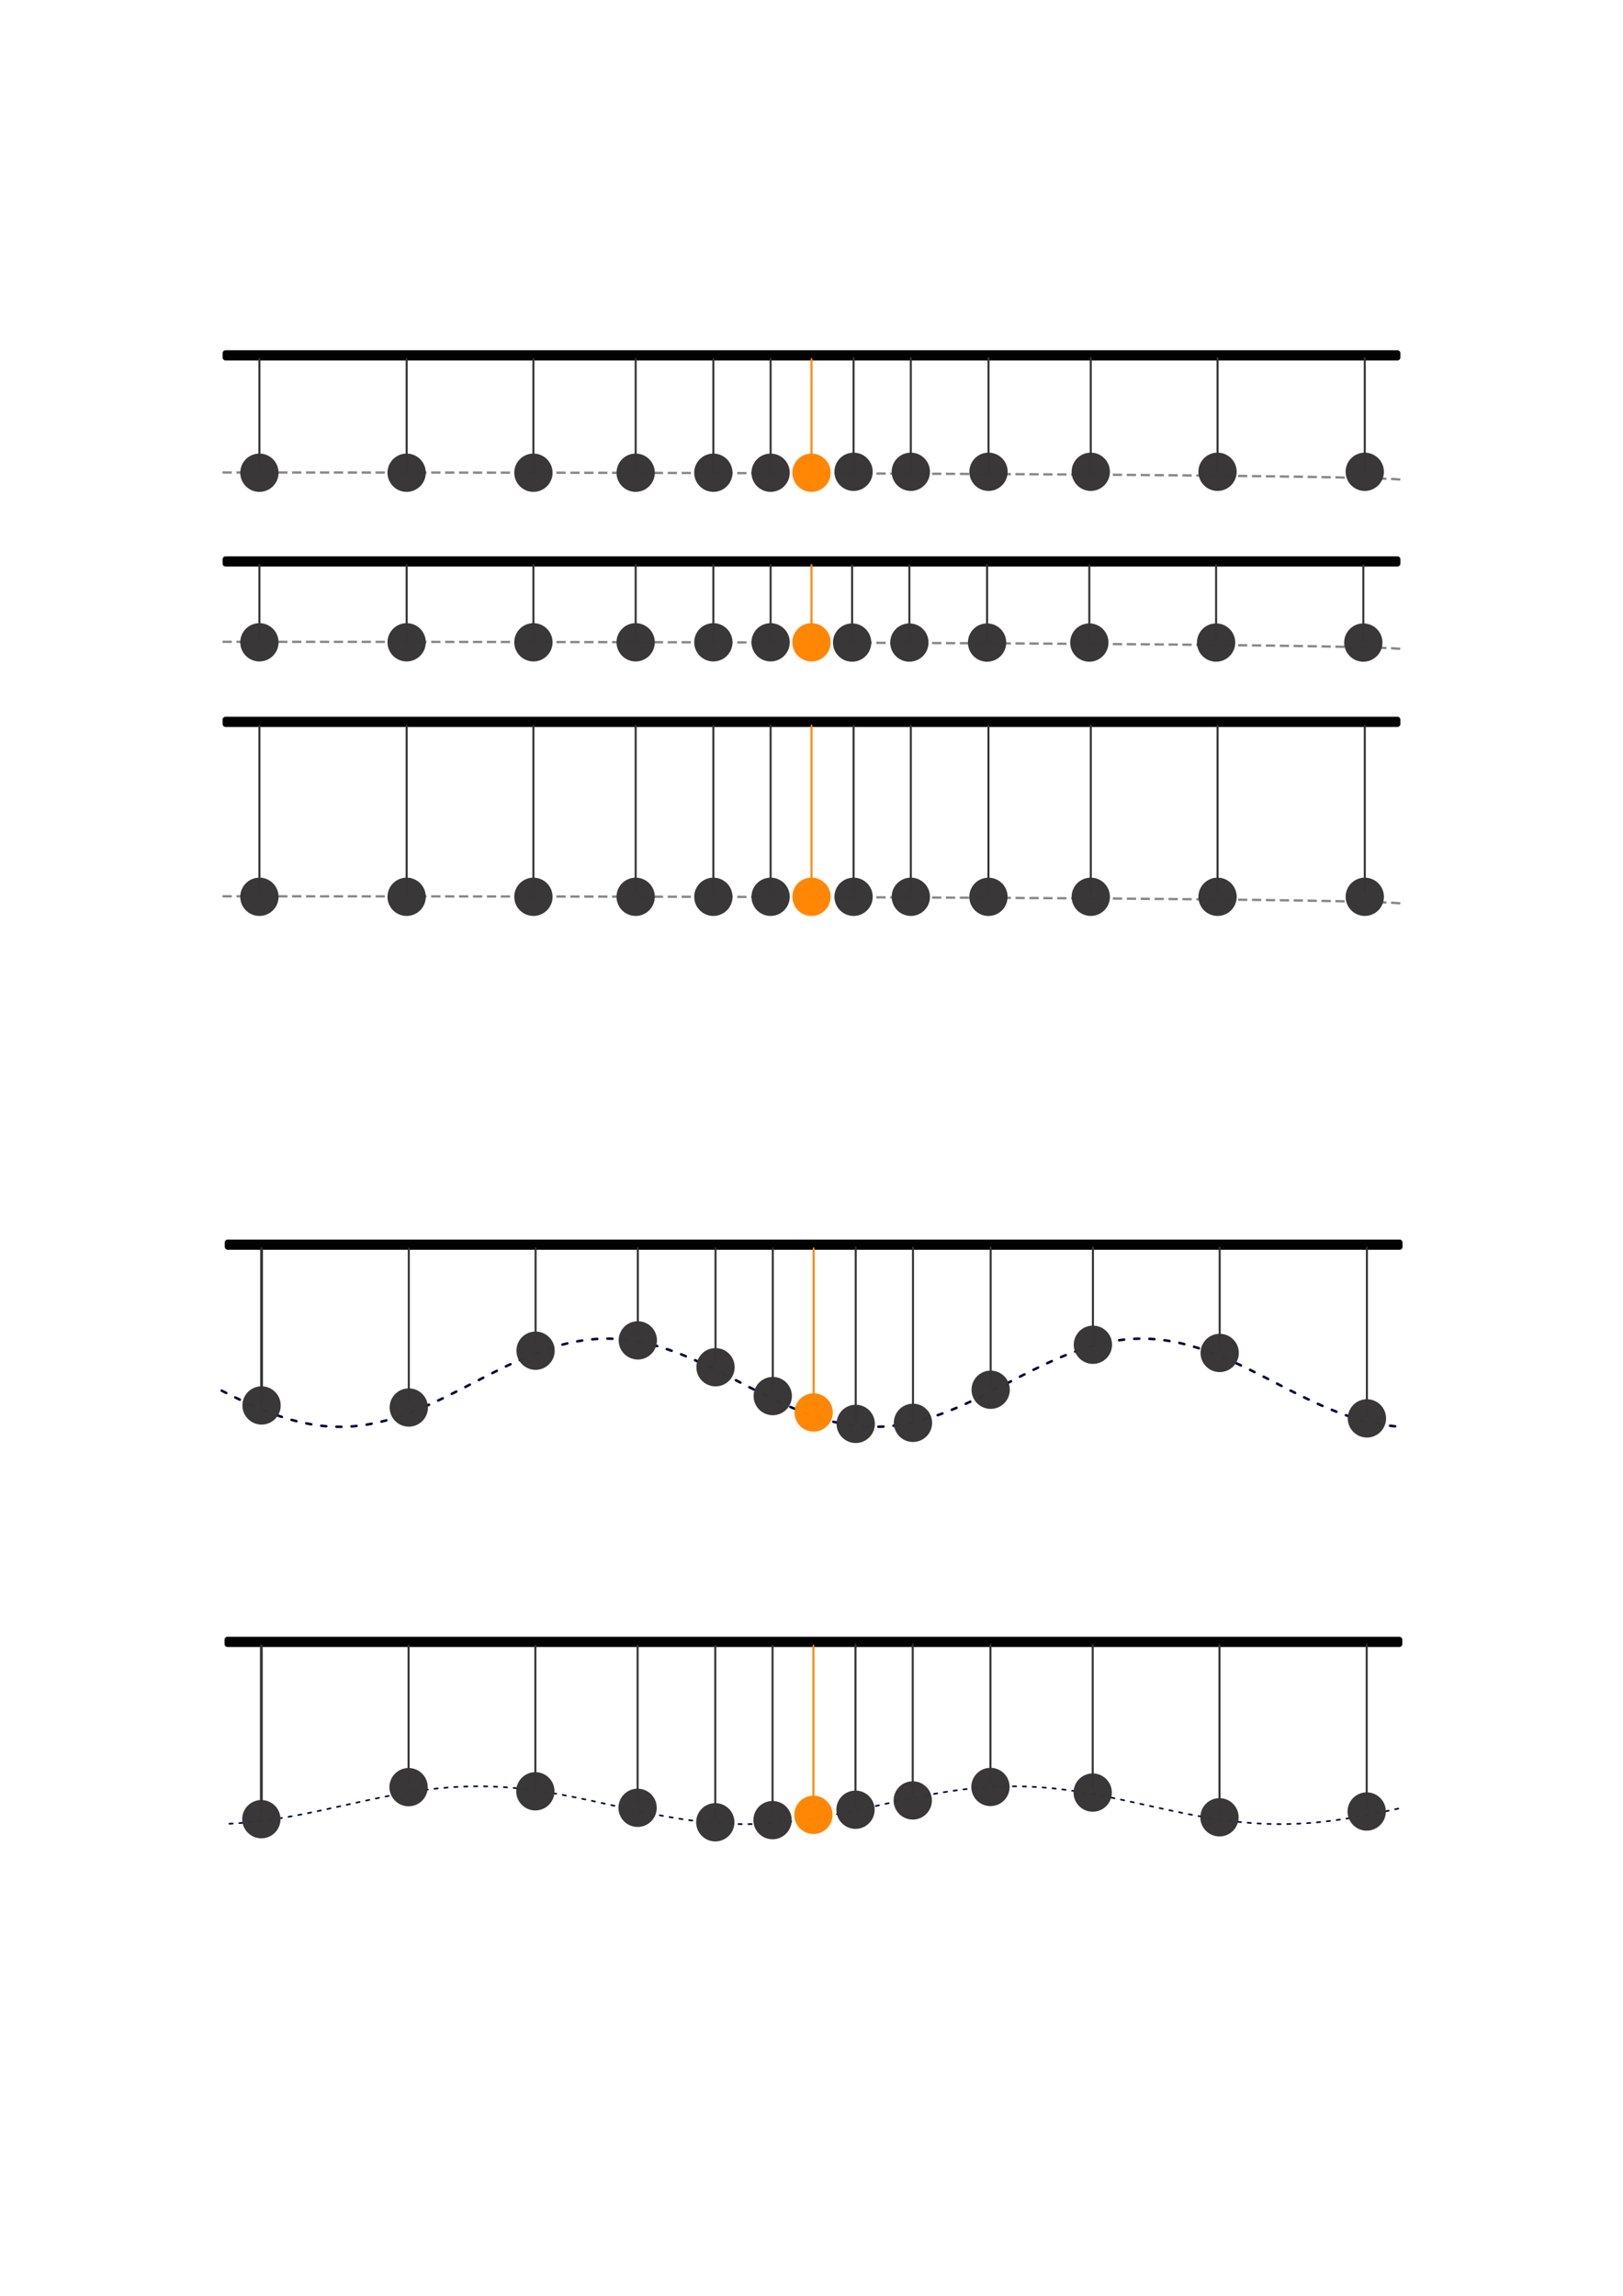 <?xml version="1.0" encoding="UTF-8" standalone="no"?>
<svg
   xmlns:dc="http://purl.org/dc/elements/1.1/"
   xmlns:cc="http://creativecommons.org/ns#"
   xmlns:rdf="http://www.w3.org/1999/02/22-rdf-syntax-ns#"
   xmlns:svg="http://www.w3.org/2000/svg"
   xmlns="http://www.w3.org/2000/svg"
   xmlns:sodipodi="http://sodipodi.sourceforge.net/DTD/sodipodi-0.dtd"
   xmlns:inkscape="http://www.inkscape.org/namespaces/inkscape"
   width="8.268in"
   height="11.693in"
   viewBox="0 0 210 297"
   version="1.1"
   id="svg8"
   inkscape:version="1.0.2-2 (e86c870879, 2021-01-15)"
   sodipodi:docname="test.svg">
  <defs
     id="defs2">
    <marker
       style="overflow:visible;"
       id="Arrow1Lend"
       refX="0.0"
       refY="0.0"
       orient="auto"
       inkscape:stockid="Arrow1Lend"
       inkscape:isstock="true">
      <path
         transform="scale(0.8) rotate(180) translate(12.5,0)"
         style="fill-rule:evenodd;stroke:#000000;stroke-width:1pt;stroke-opacity:1;fill:#000000;fill-opacity:1"
         d="M 0.0,0.0 L 5.0,-5.0 L -12.5,0.0 L 5.0,5.0 L 0.0,0.0 z "
         id="path1231" />
    </marker>
  </defs>
  <sodipodi:namedview
     id="base"
     pagecolor="#ffffff"
     bordercolor="#666666"
     borderopacity="1.0"
     inkscape:pageopacity="0.0"
     inkscape:pageshadow="2"
     inkscape:zoom="0.98994949"
     inkscape:cx="597.46007"
     inkscape:cy="852.06958"
     inkscape:document-units="mm"
     inkscape:current-layer="layer1"
     inkscape:document-rotation="0"
     showgrid="false"
     inkscape:window-width="1920"
     inkscape:window-height="991"
     inkscape:window-x="-9"
     inkscape:window-y="-9"
     inkscape:window-maximized="1"
     units="in" />
  <g
     inkscape:label="Layer 1"
     inkscape:groupmode="layer"
     id="layer1">
    <g
       id="g1600"
       transform="translate(-8.9739293e-8,57.242)">
      <path
         style="opacity:0.77;fill:none;stroke:#646464;stroke-width:0.3;stroke-linecap:butt;stroke-linejoin:miter;stroke-miterlimit:4;stroke-dasharray:1.2, 0.6;stroke-dashoffset:0;stroke-opacity:1"
         d="m 28.793,58.712 c 152.4,0 152.4,0.927 152.4,0.927"
         id="path1226" />
      <g
         id="g1556">
        <path
           id="rect852"
           style="opacity:0.985;fill:#000000;fill-opacity:1;stroke:none;stroke-width:0;stroke-miterlimit:4;stroke-dasharray:none;stroke-dashoffset:20;stroke-opacity:1"
           d="M 29.177,35.482 H 180.823 c 0.209,0 0.377,0.177 0.377,0.397 v 0.529 c 0,0.22 -0.168,0.397 -0.377,0.397 H 29.177 c -0.209,0 -0.377,-0.177 -0.377,-0.397 V 35.879 c 0,-0.22 0.168,-0.397 0.377,-0.397 z" />
        <g
           id="g1140">
          <path
             id="rect854"
             style="opacity:0.985;fill:#ff8600;fill-opacity:1;stroke:none;stroke-width:0;stroke-miterlimit:4;stroke-dasharray:none;stroke-dashoffset:20;stroke-opacity:1"
             d="m 105,36.475 c 0.073,0 0.132,0.177 0.132,0.397 v 21.129 c 0,0.22 -0.059,0.397 -0.132,0.397 -0.073,0 -0.132,-0.177 -0.132,-0.397 V 36.872 c 0,-0.22 0.059,-0.397 0.132,-0.397 z" />
          <path
             id="path918"
             style="opacity:0.985;fill:#ff8600;fill-opacity:1;stroke:none;stroke-width:0;stroke-miterlimit:4;stroke-dasharray:none;stroke-dashoffset:20;stroke-opacity:1"
             d="M 107.476,58.775 A 2.476,2.476 0 0 1 105,61.251 2.476,2.476 0 0 1 102.524,58.775 2.476,2.476 0 0 1 105,56.3 a 2.476,2.476 0 0 1 2.476,2.476 z" />
        </g>
        <g
           id="g1271-9"
           transform="translate(-71.436,-3.6344401e-5)">
          <path
             id="rect854-0"
             style="opacity:0.985;fill:#323232;fill-opacity:1;stroke:none;stroke-width:0;stroke-miterlimit:4;stroke-dasharray:none;stroke-dashoffset:20;stroke-opacity:1"
             d="m 105,36.475 c 0.073,0 0.132,0.177 0.132,0.397 v 21.129 c 0,0.22 -0.059,0.397 -0.132,0.397 -0.073,0 -0.132,-0.177 -0.132,-0.397 V 36.872 c 0,-0.22 0.059,-0.397 0.132,-0.397 z" />
          <path
             id="path918-85"
             style="opacity:0.985;fill:#373536;fill-opacity:1;stroke:none;stroke-width:0;stroke-miterlimit:4;stroke-dasharray:none;stroke-dashoffset:20;stroke-opacity:1"
             d="M 107.476,58.775 A 2.476,2.476 0 0 1 105,61.251 2.476,2.476 0 0 1 102.524,58.775 2.476,2.476 0 0 1 105,56.3 a 2.476,2.476 0 0 1 2.476,2.476 z" />
        </g>
        <g
           id="g1271-34"
           transform="translate(-52.386,-3.6344401e-5)">
          <path
             id="rect854-5"
             style="opacity:0.985;fill:#323232;fill-opacity:1;stroke:none;stroke-width:0;stroke-miterlimit:4;stroke-dasharray:none;stroke-dashoffset:20;stroke-opacity:1"
             d="m 105,36.475 c 0.073,0 0.132,0.177 0.132,0.397 v 21.129 c 0,0.22 -0.059,0.397 -0.132,0.397 -0.073,0 -0.132,-0.177 -0.132,-0.397 V 36.872 c 0,-0.22 0.059,-0.397 0.132,-0.397 z" />
          <path
             id="path918-6"
             style="opacity:0.985;fill:#373536;fill-opacity:1;stroke:none;stroke-width:0;stroke-miterlimit:4;stroke-dasharray:none;stroke-dashoffset:20;stroke-opacity:1"
             d="M 107.476,58.775 A 2.476,2.476 0 0 1 105,61.251 2.476,2.476 0 0 1 102.524,58.775 2.476,2.476 0 0 1 105,56.3 a 2.476,2.476 0 0 1 2.476,2.476 z" />
        </g>
        <g
           id="g1271-33"
           transform="translate(-35.982,-3.6344401e-5)">
          <path
             id="rect854-7"
             style="opacity:0.985;fill:#323232;fill-opacity:1;stroke:none;stroke-width:0;stroke-miterlimit:4;stroke-dasharray:none;stroke-dashoffset:20;stroke-opacity:1"
             d="m 105,36.475 c 0.073,0 0.132,0.177 0.132,0.397 v 21.129 c 0,0.22 -0.059,0.397 -0.132,0.397 -0.073,0 -0.132,-0.177 -0.132,-0.397 V 36.872 c 0,-0.22 0.059,-0.397 0.132,-0.397 z" />
          <path
             id="path918-7"
             style="opacity:0.985;fill:#373536;fill-opacity:1;stroke:none;stroke-width:0;stroke-miterlimit:4;stroke-dasharray:none;stroke-dashoffset:20;stroke-opacity:1"
             d="M 107.476,58.775 A 2.476,2.476 0 0 1 105,61.251 2.476,2.476 0 0 1 102.524,58.775 2.476,2.476 0 0 1 105,56.3 a 2.476,2.476 0 0 1 2.476,2.476 z" />
        </g>
        <g
           id="g1271-31"
           transform="translate(-22.752,-3.6344401e-5)">
          <path
             id="rect854-4"
             style="opacity:0.985;fill:#323232;fill-opacity:1;stroke:none;stroke-width:0;stroke-miterlimit:4;stroke-dasharray:none;stroke-dashoffset:20;stroke-opacity:1"
             d="m 105,36.475 c 0.073,0 0.132,0.177 0.132,0.397 v 21.129 c 0,0.22 -0.059,0.397 -0.132,0.397 -0.073,0 -0.132,-0.177 -0.132,-0.397 V 36.872 c 0,-0.22 0.059,-0.397 0.132,-0.397 z" />
          <path
             id="path918-3"
             style="opacity:0.985;fill:#373536;fill-opacity:1;stroke:none;stroke-width:0;stroke-miterlimit:4;stroke-dasharray:none;stroke-dashoffset:20;stroke-opacity:1"
             d="M 107.476,58.775 A 2.476,2.476 0 0 1 105,61.251 2.476,2.476 0 0 1 102.524,58.775 2.476,2.476 0 0 1 105,56.3 a 2.476,2.476 0 0 1 2.476,2.476 z" />
        </g>
        <g
           id="g1271-6"
           transform="translate(-12.698,-3.6344401e-5)">
          <path
             id="rect854-83"
             style="opacity:0.985;fill:#323232;fill-opacity:1;stroke:none;stroke-width:0;stroke-miterlimit:4;stroke-dasharray:none;stroke-dashoffset:20;stroke-opacity:1"
             d="m 105,36.475 c 0.073,0 0.132,0.177 0.132,0.397 v 21.129 c 0,0.22 -0.059,0.397 -0.132,0.397 -0.073,0 -0.132,-0.177 -0.132,-0.397 V 36.872 c 0,-0.22 0.059,-0.397 0.132,-0.397 z" />
          <path
             id="path918-75"
             style="opacity:0.985;fill:#373536;fill-opacity:1;stroke:none;stroke-width:0;stroke-miterlimit:4;stroke-dasharray:none;stroke-dashoffset:20;stroke-opacity:1"
             d="M 107.476,58.775 A 2.476,2.476 0 0 1 105,61.251 2.476,2.476 0 0 1 102.524,58.775 2.476,2.476 0 0 1 105,56.3 a 2.476,2.476 0 0 1 2.476,2.476 z" />
        </g>
        <g
           id="g1271-16"
           transform="translate(-5.29,-3.6344401e-5)">
          <path
             id="rect854-70"
             style="opacity:0.985;fill:#323232;fill-opacity:1;stroke:none;stroke-width:0;stroke-miterlimit:4;stroke-dasharray:none;stroke-dashoffset:20;stroke-opacity:1"
             d="m 105,36.475 c 0.073,0 0.132,0.177 0.132,0.397 v 21.129 c 0,0.22 -0.059,0.397 -0.132,0.397 -0.073,0 -0.132,-0.177 -0.132,-0.397 V 36.872 c 0,-0.22 0.059,-0.397 0.132,-0.397 z" />
          <path
             id="path918-44"
             style="opacity:0.985;fill:#373536;fill-opacity:1;stroke:none;stroke-width:0;stroke-miterlimit:4;stroke-dasharray:none;stroke-dashoffset:20;stroke-opacity:1"
             d="M 107.476,58.775 A 2.476,2.476 0 0 1 105,61.251 2.476,2.476 0 0 1 102.524,58.775 2.476,2.476 0 0 1 105,56.3 a 2.476,2.476 0 0 1 2.476,2.476 z" />
        </g>
        <g
           id="g1271-9-0"
           transform="matrix(-1,0,0,1,281.591,2.9907227e-4)">
          <path
             id="rect854-0-8"
             style="opacity:0.985;fill:#323232;fill-opacity:1;stroke:none;stroke-width:0;stroke-miterlimit:4;stroke-dasharray:none;stroke-dashoffset:20;stroke-opacity:1"
             d="m 105,36.475 c 0.073,0 0.132,0.177 0.132,0.397 v 21.129 c 0,0.22 -0.059,0.397 -0.132,0.397 -0.073,0 -0.132,-0.177 -0.132,-0.397 V 36.872 c 0,-0.22 0.059,-0.397 0.132,-0.397 z" />
          <path
             id="path918-85-6"
             style="opacity:0.985;fill:#373536;fill-opacity:1;stroke:none;stroke-width:0;stroke-miterlimit:4;stroke-dasharray:none;stroke-dashoffset:20;stroke-opacity:1"
             d="M 107.476,58.775 A 2.476,2.476 0 0 1 105,61.251 2.476,2.476 0 0 1 102.524,58.775 2.476,2.476 0 0 1 105,56.3 a 2.476,2.476 0 0 1 2.476,2.476 z" />
        </g>
        <g
           id="g1271-34-9"
           transform="matrix(-1,0,0,1,262.541,2.9907227e-4)">
          <path
             id="rect854-5-7"
             style="opacity:0.985;fill:#323232;fill-opacity:1;stroke:none;stroke-width:0;stroke-miterlimit:4;stroke-dasharray:none;stroke-dashoffset:20;stroke-opacity:1"
             d="m 105,36.475 c 0.073,0 0.132,0.177 0.132,0.397 v 21.129 c 0,0.22 -0.059,0.397 -0.132,0.397 -0.073,0 -0.132,-0.177 -0.132,-0.397 V 36.872 c 0,-0.22 0.059,-0.397 0.132,-0.397 z" />
          <path
             id="path918-6-9"
             style="opacity:0.985;fill:#373536;fill-opacity:1;stroke:none;stroke-width:0;stroke-miterlimit:4;stroke-dasharray:none;stroke-dashoffset:20;stroke-opacity:1"
             d="M 107.476,58.775 A 2.476,2.476 0 0 1 105,61.251 2.476,2.476 0 0 1 102.524,58.775 2.476,2.476 0 0 1 105,56.3 a 2.476,2.476 0 0 1 2.476,2.476 z" />
        </g>
        <g
           id="g1271-33-0"
           transform="matrix(-1,0,0,1,246.137,2.9907227e-4)">
          <path
             id="rect854-7-0"
             style="opacity:0.985;fill:#323232;fill-opacity:1;stroke:none;stroke-width:0;stroke-miterlimit:4;stroke-dasharray:none;stroke-dashoffset:20;stroke-opacity:1"
             d="m 105,36.475 c 0.073,0 0.132,0.177 0.132,0.397 v 21.129 c 0,0.22 -0.059,0.397 -0.132,0.397 -0.073,0 -0.132,-0.177 -0.132,-0.397 V 36.872 c 0,-0.22 0.059,-0.397 0.132,-0.397 z" />
          <path
             id="path918-7-9"
             style="opacity:0.985;fill:#373536;fill-opacity:1;stroke:none;stroke-width:0;stroke-miterlimit:4;stroke-dasharray:none;stroke-dashoffset:20;stroke-opacity:1"
             d="M 107.476,58.775 A 2.476,2.476 0 0 1 105,61.251 2.476,2.476 0 0 1 102.524,58.775 2.476,2.476 0 0 1 105,56.3 a 2.476,2.476 0 0 1 2.476,2.476 z" />
        </g>
        <g
           id="g1271-31-2"
           transform="matrix(-1,0,0,1,232.897,0.004)">
          <path
             id="rect854-4-5"
             style="opacity:0.985;fill:#323232;fill-opacity:1;stroke:none;stroke-width:0;stroke-miterlimit:4;stroke-dasharray:none;stroke-dashoffset:20;stroke-opacity:1"
             d="m 105,36.475 c 0.073,0 0.132,0.177 0.132,0.397 v 21.129 c 0,0.22 -0.059,0.397 -0.132,0.397 -0.073,0 -0.132,-0.177 -0.132,-0.397 V 36.872 c 0,-0.22 0.059,-0.397 0.132,-0.397 z" />
          <path
             id="path918-3-0"
             style="opacity:0.985;fill:#373536;fill-opacity:1;stroke:none;stroke-width:0;stroke-miterlimit:4;stroke-dasharray:none;stroke-dashoffset:20;stroke-opacity:1"
             d="M 107.476,58.775 A 2.476,2.476 0 0 1 105,61.251 2.476,2.476 0 0 1 102.524,58.775 2.476,2.476 0 0 1 105,56.3 a 2.476,2.476 0 0 1 2.476,2.476 z" />
        </g>
        <g
           id="g1271-6-4"
           transform="matrix(-1,0,0,1,222.853,2.9907227e-4)">
          <path
             id="rect854-83-8"
             style="opacity:0.985;fill:#323232;fill-opacity:1;stroke:none;stroke-width:0;stroke-miterlimit:4;stroke-dasharray:none;stroke-dashoffset:20;stroke-opacity:1"
             d="m 105,36.475 c 0.073,0 0.132,0.177 0.132,0.397 v 21.129 c 0,0.22 -0.059,0.397 -0.132,0.397 -0.073,0 -0.132,-0.177 -0.132,-0.397 V 36.872 c 0,-0.22 0.059,-0.397 0.132,-0.397 z" />
          <path
             id="path918-75-7"
             style="opacity:0.985;fill:#373536;fill-opacity:1;stroke:none;stroke-width:0;stroke-miterlimit:4;stroke-dasharray:none;stroke-dashoffset:20;stroke-opacity:1"
             d="M 107.476,58.775 A 2.476,2.476 0 0 1 105,61.251 2.476,2.476 0 0 1 102.524,58.775 2.476,2.476 0 0 1 105,56.3 a 2.476,2.476 0 0 1 2.476,2.476 z" />
        </g>
        <g
           id="g1271-16-0"
           transform="matrix(-1,0,0,1,215.445,2.9907227e-4)">
          <path
             id="rect854-70-6"
             style="opacity:0.985;fill:#323232;fill-opacity:1;stroke:none;stroke-width:0;stroke-miterlimit:4;stroke-dasharray:none;stroke-dashoffset:20;stroke-opacity:1"
             d="m 105,36.475 c 0.073,0 0.132,0.177 0.132,0.397 v 21.129 c 0,0.22 -0.059,0.397 -0.132,0.397 -0.073,0 -0.132,-0.177 -0.132,-0.397 V 36.872 c 0,-0.22 0.059,-0.397 0.132,-0.397 z" />
          <path
             id="path918-44-6"
             style="opacity:0.985;fill:#373536;fill-opacity:1;stroke:none;stroke-width:0;stroke-miterlimit:4;stroke-dasharray:none;stroke-dashoffset:20;stroke-opacity:1"
             d="M 107.476,58.775 A 2.476,2.476 0 0 1 105,61.251 2.476,2.476 0 0 1 102.524,58.775 2.476,2.476 0 0 1 105,56.3 a 2.476,2.476 0 0 1 2.476,2.476 z" />
        </g>
      </g>
    </g>
    <g
       id="g2145"
       transform="translate(-8.9739297e-8,1.89)">
      <path
         style="opacity:0.77;fill:none;stroke:#646464;stroke-width:0.3;stroke-linecap:butt;stroke-linejoin:miter;stroke-miterlimit:4;stroke-dasharray:1.2, 0.6;stroke-dashoffset:0;stroke-opacity:1"
         d="m 28.793,81.14 c 152.4,0 152.4,0.927 152.4,0.927"
         id="path1226-2" />
      <path
         id="rect852-3"
         style="opacity:0.985;fill:#000000;fill-opacity:1;stroke:none;stroke-width:0;stroke-miterlimit:4;stroke-dasharray:none;stroke-dashoffset:20;stroke-opacity:1"
         d="M 29.177,70.081 H 180.823 c 0.209,0 0.377,0.177 0.377,0.397 v 0.529 c 0,0.22 -0.168,0.397 -0.377,0.397 H 29.177 c -0.209,0 -0.377,-0.177 -0.377,-0.397 v -0.529 c 0,-0.22 0.168,-0.397 0.377,-0.397 z" />
      <path
         id="rect854-3"
         style="opacity:0.985;fill:#ff8600;fill-opacity:1;stroke:none;stroke-width:0;stroke-miterlimit:4;stroke-dasharray:none;stroke-dashoffset:20;stroke-opacity:1"
         d="m 105,71.074 c 0.073,0 0.132,0.081 0.132,0.181 v 9.638 c 0,0.1 -0.059,0.181 -0.132,0.181 -0.073,0 -0.132,-0.081 -0.132,-0.181 V 71.255 c 0,-0.1 0.059,-0.181 0.132,-0.181 z" />
      <path
         id="path918-0"
         style="opacity:0.985;fill:#ff8600;fill-opacity:1;stroke:none;stroke-width:0;stroke-miterlimit:4;stroke-dasharray:none;stroke-dashoffset:20;stroke-opacity:1"
         d="M 107.476,81.204 A 2.476,2.476 0 0 1 105,83.679 2.476,2.476 0 0 1 102.524,81.204 2.476,2.476 0 0 1 105,78.728 a 2.476,2.476 0 0 1 2.476,2.476 z" />
      <path
         id="rect854-0-9"
         style="opacity:0.985;fill:#323232;fill-opacity:1;stroke:none;stroke-width:0;stroke-miterlimit:4;stroke-dasharray:none;stroke-dashoffset:20;stroke-opacity:1"
         d="m 33.564,71.074 c 0.073,0 0.132,0.081 0.132,0.181 v 9.638 c 0,0.1 -0.059,0.181 -0.132,0.181 -0.073,0 -0.132,-0.081 -0.132,-0.181 v -9.638 c 0,-0.1 0.059,-0.181 0.132,-0.181 z" />
      <path
         id="path918-85-9"
         style="opacity:0.985;fill:#373536;fill-opacity:1;stroke:none;stroke-width:0;stroke-miterlimit:4;stroke-dasharray:none;stroke-dashoffset:20;stroke-opacity:1"
         d="m 36.04,81.204 a 2.476,2.476 0 0 1 -2.476,2.476 2.476,2.476 0 0 1 -2.476,-2.476 2.476,2.476 0 0 1 2.476,-2.476 2.476,2.476 0 0 1 2.476,2.476 z" />
      <path
         id="rect854-5-6"
         style="opacity:0.985;fill:#323232;fill-opacity:1;stroke:none;stroke-width:0;stroke-miterlimit:4;stroke-dasharray:none;stroke-dashoffset:20;stroke-opacity:1"
         d="m 52.614,71.074 c 0.073,0 0.132,0.081 0.132,0.181 v 9.638 c 0,0.1 -0.059,0.181 -0.132,0.181 -0.073,0 -0.132,-0.081 -0.132,-0.181 v -9.638 c 0,-0.1 0.059,-0.181 0.132,-0.181 z" />
      <path
         id="path918-6-3"
         style="opacity:0.985;fill:#373536;fill-opacity:1;stroke:none;stroke-width:0;stroke-miterlimit:4;stroke-dasharray:none;stroke-dashoffset:20;stroke-opacity:1"
         d="M 55.09,81.204 A 2.476,2.476 0 0 1 52.614,83.679 2.476,2.476 0 0 1 50.139,81.204 2.476,2.476 0 0 1 52.614,78.728 2.476,2.476 0 0 1 55.09,81.204 Z" />
      <path
         id="rect854-7-1"
         style="opacity:0.985;fill:#323232;fill-opacity:1;stroke:none;stroke-width:0;stroke-miterlimit:4;stroke-dasharray:none;stroke-dashoffset:20;stroke-opacity:1"
         d="m 69.018,71.074 c 0.073,0 0.132,0.081 0.132,0.181 v 9.638 c 0,0.1 -0.059,0.181 -0.132,0.181 -0.073,0 -0.132,-0.081 -0.132,-0.181 v -9.638 c 0,-0.1 0.059,-0.181 0.132,-0.181 z" />
      <path
         id="path918-7-1"
         style="opacity:0.985;fill:#373536;fill-opacity:1;stroke:none;stroke-width:0;stroke-miterlimit:4;stroke-dasharray:none;stroke-dashoffset:20;stroke-opacity:1"
         d="m 71.494,81.204 a 2.476,2.476 0 0 1 -2.476,2.476 2.476,2.476 0 0 1 -2.476,-2.476 2.476,2.476 0 0 1 2.476,-2.476 2.476,2.476 0 0 1 2.476,2.476 z" />
      <path
         id="rect854-4-8"
         style="opacity:0.985;fill:#323232;fill-opacity:1;stroke:none;stroke-width:0;stroke-miterlimit:4;stroke-dasharray:none;stroke-dashoffset:20;stroke-opacity:1"
         d="m 82.248,71.074 c 0.073,0 0.132,0.081 0.132,0.181 v 9.638 c 0,0.1 -0.059,0.181 -0.132,0.181 -0.073,0 -0.132,-0.081 -0.132,-0.181 v -9.638 c 0,-0.1 0.059,-0.181 0.132,-0.181 z" />
      <path
         id="path918-3-4"
         style="opacity:0.985;fill:#373536;fill-opacity:1;stroke:none;stroke-width:0;stroke-miterlimit:4;stroke-dasharray:none;stroke-dashoffset:20;stroke-opacity:1"
         d="m 84.723,81.204 a 2.476,2.476 0 0 1 -2.476,2.476 2.476,2.476 0 0 1 -2.476,-2.476 2.476,2.476 0 0 1 2.476,-2.476 2.476,2.476 0 0 1 2.476,2.476 z" />
      <path
         id="rect854-83-7"
         style="opacity:0.985;fill:#323232;fill-opacity:1;stroke:none;stroke-width:0;stroke-miterlimit:4;stroke-dasharray:none;stroke-dashoffset:20;stroke-opacity:1"
         d="m 92.302,71.074 c 0.073,0 0.132,0.081 0.132,0.181 v 9.638 c 0,0.1 -0.059,0.181 -0.132,0.181 -0.073,0 -0.132,-0.081 -0.132,-0.181 v -9.638 c 0,-0.1 0.059,-0.181 0.132,-0.181 z" />
      <path
         id="path918-75-0"
         style="opacity:0.985;fill:#373536;fill-opacity:1;stroke:none;stroke-width:0;stroke-miterlimit:4;stroke-dasharray:none;stroke-dashoffset:20;stroke-opacity:1"
         d="m 94.778,81.204 a 2.476,2.476 0 0 1 -2.476,2.476 2.476,2.476 0 0 1 -2.476,-2.476 2.476,2.476 0 0 1 2.476,-2.476 2.476,2.476 0 0 1 2.476,2.476 z" />
      <path
         id="rect854-70-3"
         style="opacity:0.985;fill:#323232;fill-opacity:1;stroke:none;stroke-width:0;stroke-miterlimit:4;stroke-dasharray:none;stroke-dashoffset:20;stroke-opacity:1"
         d="m 99.71,71.074 c 0.073,0 0.132,0.081 0.132,0.181 v 9.638 c 0,0.1 -0.059,0.181 -0.132,0.181 -0.073,0 -0.132,-0.081 -0.132,-0.181 v -9.638 c 0,-0.1 0.059,-0.181 0.132,-0.181 z" />
      <path
         id="path918-44-0"
         style="opacity:0.985;fill:#373536;fill-opacity:1;stroke:none;stroke-width:0;stroke-miterlimit:4;stroke-dasharray:none;stroke-dashoffset:20;stroke-opacity:1"
         d="m 102.186,81.204 a 2.476,2.476 0 0 1 -2.476,2.476 2.476,2.476 0 0 1 -2.476,-2.476 2.476,2.476 0 0 1 2.476,-2.476 2.476,2.476 0 0 1 2.476,2.476 z" />
      <path
         id="rect854-0-9-9"
         style="opacity:0.985;fill:#323232;fill-opacity:1;stroke:none;stroke-width:0;stroke-miterlimit:4;stroke-dasharray:none;stroke-dashoffset:20;stroke-opacity:1"
         d="m 176.401,71.107 c -0.073,0 -0.132,0.081 -0.132,0.181 v 9.638 c 0,0.1 0.059,0.181 0.132,0.181 0.073,0 0.132,-0.081 0.132,-0.181 V 71.288 c 0,-0.1 -0.059,-0.181 -0.132,-0.181 z" />
      <path
         id="path918-85-9-9"
         style="opacity:0.985;fill:#373536;fill-opacity:1;stroke:none;stroke-width:0;stroke-miterlimit:4;stroke-dasharray:none;stroke-dashoffset:20;stroke-opacity:1"
         d="m 173.926,81.237 a 2.476,2.476 0 0 0 2.476,2.476 2.476,2.476 0 0 0 2.476,-2.476 2.476,2.476 0 0 0 -2.476,-2.476 2.476,2.476 0 0 0 -2.476,2.476 z" />
      <path
         id="rect854-5-6-1"
         style="opacity:0.985;fill:#323232;fill-opacity:1;stroke:none;stroke-width:0;stroke-miterlimit:4;stroke-dasharray:none;stroke-dashoffset:20;stroke-opacity:1"
         d="m 157.351,71.107 c -0.073,0 -0.132,0.081 -0.132,0.181 v 9.638 c 0,0.1 0.059,0.181 0.132,0.181 0.073,0 0.132,-0.081 0.132,-0.181 V 71.288 c 0,-0.1 -0.059,-0.181 -0.132,-0.181 z" />
      <path
         id="path918-6-3-0"
         style="opacity:0.985;fill:#373536;fill-opacity:1;stroke:none;stroke-width:0;stroke-miterlimit:4;stroke-dasharray:none;stroke-dashoffset:20;stroke-opacity:1"
         d="m 154.876,81.237 a 2.476,2.476 0 0 0 2.476,2.476 2.476,2.476 0 0 0 2.476,-2.476 2.476,2.476 0 0 0 -2.476,-2.476 2.476,2.476 0 0 0 -2.476,2.476 z" />
      <path
         id="rect854-7-1-5"
         style="opacity:0.985;fill:#323232;fill-opacity:1;stroke:none;stroke-width:0;stroke-miterlimit:4;stroke-dasharray:none;stroke-dashoffset:20;stroke-opacity:1"
         d="m 140.947,71.107 c -0.073,0 -0.132,0.081 -0.132,0.181 v 9.638 c 0,0.1 0.059,0.181 0.132,0.181 0.073,0 0.132,-0.081 0.132,-0.181 V 71.288 c 0,-0.1 -0.059,-0.181 -0.132,-0.181 z" />
      <path
         id="path918-7-1-7"
         style="opacity:0.985;fill:#373536;fill-opacity:1;stroke:none;stroke-width:0;stroke-miterlimit:4;stroke-dasharray:none;stroke-dashoffset:20;stroke-opacity:1"
         d="m 138.472,81.237 a 2.476,2.476 0 0 0 2.476,2.476 2.476,2.476 0 0 0 2.476,-2.476 2.476,2.476 0 0 0 -2.476,-2.476 2.476,2.476 0 0 0 -2.476,2.476 z" />
      <path
         id="rect854-4-8-2"
         style="opacity:0.985;fill:#323232;fill-opacity:1;stroke:none;stroke-width:0;stroke-miterlimit:4;stroke-dasharray:none;stroke-dashoffset:20;stroke-opacity:1"
         d="m 127.718,71.107 c -0.073,0 -0.132,0.081 -0.132,0.181 v 9.638 c 0,0.1 0.059,0.181 0.132,0.181 0.073,0 0.132,-0.081 0.132,-0.181 V 71.288 c 0,-0.1 -0.059,-0.181 -0.132,-0.181 z" />
      <path
         id="path918-3-4-0"
         style="opacity:0.985;fill:#373536;fill-opacity:1;stroke:none;stroke-width:0;stroke-miterlimit:4;stroke-dasharray:none;stroke-dashoffset:20;stroke-opacity:1"
         d="m 125.242,81.237 a 2.476,2.476 0 0 0 2.476,2.476 2.476,2.476 0 0 0 2.476,-2.476 2.476,2.476 0 0 0 -2.476,-2.476 2.476,2.476 0 0 0 -2.476,2.476 z" />
      <path
         id="rect854-83-7-0"
         style="opacity:0.985;fill:#323232;fill-opacity:1;stroke:none;stroke-width:0;stroke-miterlimit:4;stroke-dasharray:none;stroke-dashoffset:20;stroke-opacity:1"
         d="m 117.664,71.107 c -0.073,0 -0.132,0.081 -0.132,0.181 v 9.638 c 0,0.1 0.059,0.181 0.132,0.181 0.073,0 0.132,-0.081 0.132,-0.181 V 71.288 c 0,-0.1 -0.059,-0.181 -0.132,-0.181 z" />
      <path
         id="path918-75-0-0"
         style="opacity:0.985;fill:#373536;fill-opacity:1;stroke:none;stroke-width:0;stroke-miterlimit:4;stroke-dasharray:none;stroke-dashoffset:20;stroke-opacity:1"
         d="m 115.188,81.237 a 2.476,2.476 0 0 0 2.476,2.476 2.476,2.476 0 0 0 2.476,-2.476 2.476,2.476 0 0 0 -2.476,-2.476 2.476,2.476 0 0 0 -2.476,2.476 z" />
      <path
         id="rect854-70-3-9"
         style="opacity:0.985;fill:#323232;fill-opacity:1;stroke:none;stroke-width:0;stroke-miterlimit:4;stroke-dasharray:none;stroke-dashoffset:20;stroke-opacity:1"
         d="m 110.256,71.107 c -0.073,0 -0.132,0.081 -0.132,0.181 v 9.638 c 0,0.1 0.059,0.181 0.132,0.181 0.073,0 0.132,-0.081 0.132,-0.181 V 71.288 c 0,-0.1 -0.059,-0.181 -0.132,-0.181 z" />
      <path
         id="path918-44-0-4"
         style="opacity:0.985;fill:#373536;fill-opacity:1;stroke:none;stroke-width:0;stroke-miterlimit:4;stroke-dasharray:none;stroke-dashoffset:20;stroke-opacity:1"
         d="m 107.78,81.237 a 2.476,2.476 0 0 0 2.476,2.476 2.476,2.476 0 0 0 2.476,-2.476 2.476,2.476 0 0 0 -2.476,-2.476 2.476,2.476 0 0 0 -2.476,2.476 z" />
    </g>
    <g
       id="g2367"
       transform="translate(8.616,-70.152)">
      <path
         style="opacity:0.77;fill:none;stroke:#646464;stroke-width:0.3;stroke-linecap:butt;stroke-linejoin:miter;stroke-miterlimit:4;stroke-dasharray:1.2, 0.6;stroke-dashoffset:0;stroke-opacity:1"
         d="m 20.177,131.281 c 152.4,0 152.4,0.927 152.4,0.927"
         id="path1226-2-6" />
      <path
         id="rect852-3-2"
         style="opacity:0.985;fill:#000000;fill-opacity:1;stroke:none;stroke-width:0;stroke-miterlimit:4;stroke-dasharray:none;stroke-dashoffset:20;stroke-opacity:1"
         d="M 20.561,115.46 H 172.207 c 0.209,0 0.377,0.177 0.377,0.397 v 0.529 c 0,0.22 -0.168,0.397 -0.377,0.397 H 20.561 c -0.209,0 -0.377,-0.177 -0.377,-0.397 v -0.529 c 0,-0.22 0.168,-0.397 0.377,-0.397 z" />
      <path
         id="rect854-3-1"
         style="opacity:0.985;fill:#ff8600;fill-opacity:1;stroke:none;stroke-width:0;stroke-miterlimit:4;stroke-dasharray:none;stroke-dashoffset:20;stroke-opacity:1"
         d="m 96.384,116.452 c 0.073,0 0.132,0.121 0.132,0.272 v 14.457 c 0,0.15 -0.059,0.272 -0.132,0.272 -0.073,0 -0.132,-0.121 -0.132,-0.272 v -14.457 c 0,-0.15 0.059,-0.272 0.132,-0.272 z" />
      <path
         id="path918-0-5"
         style="opacity:0.985;fill:#ff8600;fill-opacity:1;stroke:none;stroke-width:0;stroke-miterlimit:4;stroke-dasharray:none;stroke-dashoffset:20;stroke-opacity:1"
         d="m 98.86,131.309 a 2.476,2.476 0 0 1 -2.476,2.476 2.476,2.476 0 0 1 -2.476,-2.476 2.476,2.476 0 0 1 2.476,-2.476 2.476,2.476 0 0 1 2.476,2.476 z" />
      <path
         id="rect854-0-9-99"
         style="opacity:0.985;fill:#323232;fill-opacity:1;stroke:none;stroke-width:0;stroke-miterlimit:4;stroke-dasharray:none;stroke-dashoffset:20;stroke-opacity:1"
         d="m 24.948,116.452 c 0.073,0 0.132,0.121 0.132,0.272 v 14.457 c 0,0.15 -0.059,0.272 -0.132,0.272 -0.073,0 -0.132,-0.121 -0.132,-0.272 v -14.457 c 0,-0.15 0.059,-0.272 0.132,-0.272 z" />
      <path
         id="path918-85-9-94"
         style="opacity:0.985;fill:#373536;fill-opacity:1;stroke:none;stroke-width:0;stroke-miterlimit:4;stroke-dasharray:none;stroke-dashoffset:20;stroke-opacity:1"
         d="m 27.424,131.309 a 2.476,2.476 0 0 1 -2.476,2.476 2.476,2.476 0 0 1 -2.476,-2.476 2.476,2.476 0 0 1 2.476,-2.476 2.476,2.476 0 0 1 2.476,2.476 z" />
      <path
         id="rect854-5-6-6"
         style="opacity:0.985;fill:#323232;fill-opacity:1;stroke:none;stroke-width:0;stroke-miterlimit:4;stroke-dasharray:none;stroke-dashoffset:20;stroke-opacity:1"
         d="m 43.998,116.452 c 0.073,0 0.132,0.121 0.132,0.272 v 14.457 c 0,0.15 -0.059,0.272 -0.132,0.272 -0.073,0 -0.132,-0.121 -0.132,-0.272 v -14.457 c 0,-0.15 0.059,-0.272 0.132,-0.272 z" />
      <path
         id="path918-6-3-1"
         style="opacity:0.985;fill:#373536;fill-opacity:1;stroke:none;stroke-width:0;stroke-miterlimit:4;stroke-dasharray:none;stroke-dashoffset:20;stroke-opacity:1"
         d="m 46.474,131.309 a 2.476,2.476 0 0 1 -2.476,2.476 2.476,2.476 0 0 1 -2.476,-2.476 2.476,2.476 0 0 1 2.476,-2.476 2.476,2.476 0 0 1 2.476,2.476 z" />
      <path
         id="rect854-7-1-1"
         style="opacity:0.985;fill:#323232;fill-opacity:1;stroke:none;stroke-width:0;stroke-miterlimit:4;stroke-dasharray:none;stroke-dashoffset:20;stroke-opacity:1"
         d="m 60.402,116.452 c 0.073,0 0.132,0.121 0.132,0.272 v 14.457 c 0,0.15 -0.059,0.272 -0.132,0.272 -0.073,0 -0.132,-0.121 -0.132,-0.272 v -14.457 c 0,-0.15 0.059,-0.272 0.132,-0.272 z" />
      <path
         id="path918-7-1-9"
         style="opacity:0.985;fill:#373536;fill-opacity:1;stroke:none;stroke-width:0;stroke-miterlimit:4;stroke-dasharray:none;stroke-dashoffset:20;stroke-opacity:1"
         d="m 62.878,131.309 a 2.476,2.476 0 0 1 -2.476,2.476 2.476,2.476 0 0 1 -2.476,-2.476 2.476,2.476 0 0 1 2.476,-2.476 2.476,2.476 0 0 1 2.476,2.476 z" />
      <path
         id="rect854-4-8-3"
         style="opacity:0.985;fill:#323232;fill-opacity:1;stroke:none;stroke-width:0;stroke-miterlimit:4;stroke-dasharray:none;stroke-dashoffset:20;stroke-opacity:1"
         d="m 73.632,116.452 c 0.073,0 0.132,0.121 0.132,0.272 v 14.457 c 0,0.15 -0.059,0.272 -0.132,0.272 -0.073,0 -0.132,-0.121 -0.132,-0.272 v -14.457 c 0,-0.15 0.059,-0.272 0.132,-0.272 z" />
      <path
         id="path918-3-4-4"
         style="opacity:0.985;fill:#373536;fill-opacity:1;stroke:none;stroke-width:0;stroke-miterlimit:4;stroke-dasharray:none;stroke-dashoffset:20;stroke-opacity:1"
         d="m 76.107,131.309 a 2.476,2.476 0 0 1 -2.476,2.476 2.476,2.476 0 0 1 -2.476,-2.476 2.476,2.476 0 0 1 2.476,-2.476 2.476,2.476 0 0 1 2.476,2.476 z" />
      <path
         id="rect854-83-7-5"
         style="opacity:0.985;fill:#323232;fill-opacity:1;stroke:none;stroke-width:0;stroke-miterlimit:4;stroke-dasharray:none;stroke-dashoffset:20;stroke-opacity:1"
         d="m 83.686,116.452 c 0.073,0 0.132,0.121 0.132,0.272 v 14.457 c 0,0.15 -0.059,0.272 -0.132,0.272 -0.073,0 -0.132,-0.121 -0.132,-0.272 v -14.457 c 0,-0.15 0.059,-0.272 0.132,-0.272 z" />
      <path
         id="path918-75-0-4"
         style="opacity:0.985;fill:#373536;fill-opacity:1;stroke:none;stroke-width:0;stroke-miterlimit:4;stroke-dasharray:none;stroke-dashoffset:20;stroke-opacity:1"
         d="m 86.161,131.309 a 2.476,2.476 0 0 1 -2.476,2.476 2.476,2.476 0 0 1 -2.476,-2.476 2.476,2.476 0 0 1 2.476,-2.476 2.476,2.476 0 0 1 2.476,2.476 z" />
      <path
         id="rect854-70-3-4"
         style="opacity:0.985;fill:#323232;fill-opacity:1;stroke:none;stroke-width:0;stroke-miterlimit:4;stroke-dasharray:none;stroke-dashoffset:20;stroke-opacity:1"
         d="m 91.094,116.452 c 0.073,0 0.132,0.121 0.132,0.272 v 14.457 c 0,0.15 -0.059,0.272 -0.132,0.272 -0.073,0 -0.132,-0.121 -0.132,-0.272 v -14.457 c 0,-0.15 0.059,-0.272 0.132,-0.272 z" />
      <path
         id="path918-44-0-5"
         style="opacity:0.985;fill:#373536;fill-opacity:1;stroke:none;stroke-width:0;stroke-miterlimit:4;stroke-dasharray:none;stroke-dashoffset:20;stroke-opacity:1"
         d="m 93.57,131.309 a 2.476,2.476 0 0 1 -2.476,2.476 2.476,2.476 0 0 1 -2.476,-2.476 2.476,2.476 0 0 1 2.476,-2.476 2.476,2.476 0 0 1 2.476,2.476 z" />
      <path
         id="rect854-0-9-99-7"
         style="opacity:0.985;fill:#323232;fill-opacity:1;stroke:none;stroke-width:0;stroke-miterlimit:4;stroke-dasharray:none;stroke-dashoffset:20;stroke-opacity:1"
         d="m 167.973,116.33 c -0.073,0 -0.132,0.121 -0.132,0.272 v 14.457 c 0,0.15 0.059,0.272 0.132,0.272 0.073,0 0.132,-0.121 0.132,-0.272 v -14.457 c 0,-0.15 -0.059,-0.272 -0.132,-0.272 z" />
      <path
         id="path918-85-9-94-2"
         style="opacity:0.985;fill:#373536;fill-opacity:1;stroke:none;stroke-width:0;stroke-miterlimit:4;stroke-dasharray:none;stroke-dashoffset:20;stroke-opacity:1"
         d="m 165.497,131.187 a 2.476,2.476 0 0 0 2.476,2.476 2.476,2.476 0 0 0 2.476,-2.476 2.476,2.476 0 0 0 -2.476,-2.476 2.476,2.476 0 0 0 -2.476,2.476 z" />
      <path
         id="rect854-5-6-6-2"
         style="opacity:0.985;fill:#323232;fill-opacity:1;stroke:none;stroke-width:0;stroke-miterlimit:4;stroke-dasharray:none;stroke-dashoffset:20;stroke-opacity:1"
         d="m 148.923,116.33 c -0.073,0 -0.132,0.121 -0.132,0.272 v 14.457 c 0,0.15 0.059,0.272 0.132,0.272 0.073,0 0.132,-0.121 0.132,-0.272 v -14.457 c 0,-0.15 -0.059,-0.272 -0.132,-0.272 z" />
      <path
         id="path918-6-3-1-0"
         style="opacity:0.985;fill:#373536;fill-opacity:1;stroke:none;stroke-width:0;stroke-miterlimit:4;stroke-dasharray:none;stroke-dashoffset:20;stroke-opacity:1"
         d="m 146.447,131.187 a 2.476,2.476 0 0 0 2.476,2.476 2.476,2.476 0 0 0 2.476,-2.476 2.476,2.476 0 0 0 -2.476,-2.476 2.476,2.476 0 0 0 -2.476,2.476 z" />
      <path
         id="rect854-7-1-1-6"
         style="opacity:0.985;fill:#323232;fill-opacity:1;stroke:none;stroke-width:0;stroke-miterlimit:4;stroke-dasharray:none;stroke-dashoffset:20;stroke-opacity:1"
         d="m 132.518,116.33 c -0.073,0 -0.132,0.121 -0.132,0.272 v 14.457 c 0,0.15 0.059,0.272 0.132,0.272 0.073,0 0.132,-0.121 0.132,-0.272 v -14.457 c 0,-0.15 -0.059,-0.272 -0.132,-0.272 z" />
      <path
         id="path918-7-1-9-8"
         style="opacity:0.985;fill:#373536;fill-opacity:1;stroke:none;stroke-width:0;stroke-miterlimit:4;stroke-dasharray:none;stroke-dashoffset:20;stroke-opacity:1"
         d="m 130.043,131.187 a 2.476,2.476 0 0 0 2.476,2.476 2.476,2.476 0 0 0 2.476,-2.476 2.476,2.476 0 0 0 -2.476,-2.476 2.476,2.476 0 0 0 -2.476,2.476 z" />
      <path
         id="rect854-4-8-3-8"
         style="opacity:0.985;fill:#323232;fill-opacity:1;stroke:none;stroke-width:0;stroke-miterlimit:4;stroke-dasharray:none;stroke-dashoffset:20;stroke-opacity:1"
         d="m 119.289,116.33 c -0.073,0 -0.132,0.121 -0.132,0.272 v 14.457 c 0,0.15 0.059,0.272 0.132,0.272 0.073,0 0.132,-0.121 0.132,-0.272 v -14.457 c 0,-0.15 -0.059,-0.272 -0.132,-0.272 z" />
      <path
         id="path918-3-4-4-5"
         style="opacity:0.985;fill:#373536;fill-opacity:1;stroke:none;stroke-width:0;stroke-miterlimit:4;stroke-dasharray:none;stroke-dashoffset:20;stroke-opacity:1"
         d="m 116.814,131.187 a 2.476,2.476 0 0 0 2.476,2.476 2.476,2.476 0 0 0 2.476,-2.476 2.476,2.476 0 0 0 -2.476,-2.476 2.476,2.476 0 0 0 -2.476,2.476 z" />
      <path
         id="rect854-83-7-5-5"
         style="opacity:0.985;fill:#323232;fill-opacity:1;stroke:none;stroke-width:0;stroke-miterlimit:4;stroke-dasharray:none;stroke-dashoffset:20;stroke-opacity:1"
         d="m 109.235,116.33 c -0.073,0 -0.132,0.121 -0.132,0.272 v 14.457 c 0,0.15 0.059,0.272 0.132,0.272 0.073,0 0.132,-0.121 0.132,-0.272 v -14.457 c 0,-0.15 -0.059,-0.272 -0.132,-0.272 z" />
      <path
         id="path918-75-0-4-9"
         style="opacity:0.985;fill:#373536;fill-opacity:1;stroke:none;stroke-width:0;stroke-miterlimit:4;stroke-dasharray:none;stroke-dashoffset:20;stroke-opacity:1"
         d="m 106.759,131.187 a 2.476,2.476 0 0 0 2.476,2.476 2.476,2.476 0 0 0 2.476,-2.476 2.476,2.476 0 0 0 -2.476,-2.476 2.476,2.476 0 0 0 -2.476,2.476 z" />
      <path
         id="rect854-70-3-4-3"
         style="opacity:0.985;fill:#323232;fill-opacity:1;stroke:none;stroke-width:0;stroke-miterlimit:4;stroke-dasharray:none;stroke-dashoffset:20;stroke-opacity:1"
         d="m 101.827,116.33 c -0.073,0 -0.132,0.121 -0.132,0.272 v 14.457 c 0,0.15 0.059,0.272 0.132,0.272 0.073,0 0.132,-0.121 0.132,-0.272 v -14.457 c 0,-0.15 -0.059,-0.272 -0.132,-0.272 z" />
      <path
         id="path918-44-0-5-3"
         style="opacity:0.985;fill:#373536;fill-opacity:1;stroke:none;stroke-width:0;stroke-miterlimit:4;stroke-dasharray:none;stroke-dashoffset:20;stroke-opacity:1"
         d="m 99.351,131.187 a 2.476,2.476 0 0 0 2.476,2.476 2.476,2.476 0 0 0 2.476,-2.476 2.476,2.476 0 0 0 -2.476,-2.476 2.476,2.476 0 0 0 -2.476,2.476 z" />
    </g>
    <g
       id="g2539"
       transform="translate(-0.177)">
      <path
         fill="none"
         stroke="#02063b"
         paint-order="fill stroke markers"
         d="m 28.862,179.909 0.1,0.051 0.1,0.051 0.1,0.051 0.1,0.051 0.1,0.051 0.1,0.051 0.1,0.05 0.1,0.05 0.1,0.05 0.1,0.05 0.1,0.05 0.1,0.05 0.1,0.05 0.1,0.05 0.1,0.049 0.1,0.049 0.1,0.049 0.1,0.049 0.1,0.049 0.1,0.049 0.1,0.048 0.1,0.048 0.1,0.048 0.1,0.048 0.1,0.048 0.1,0.048 0.1,0.047 0.1,0.047 0.1,0.047 0.1,0.047 0.1,0.046 0.1,0.046 0.1,0.046 0.1,0.046 0.1,0.046 0.1,0.045 0.1,0.045 0.1,0.045 0.1,0.045 0.1,0.044 0.1,0.044 0.1,0.044 0.1,0.044 0.1,0.043 0.1,0.043 0.1,0.043 0.1,0.043 0.1,0.042 0.1,0.042 0.1,0.042 0.1,0.042 0.1,0.041 0.1,0.041 0.1,0.041 0.1,0.041 0.1,0.04 0.1,0.04 0.1,0.04 0.1,0.039 0.1,0.039 0.1,0.038 0.1,0.038 0.1,0.038 0.1,0.037 0.1,0.037 0.1,0.037 0.1,0.037 0.1,0.036 0.1,0.036 0.1,0.035 0.1,0.035 0.1,0.035 0.1,0.035 0.1,0.034 0.1,0.034 0.1,0.033 0.1,0.033 0.1,0.033 0.1,0.032 0.1,0.032 0.1,0.032 0.1,0.031 0.1,0.031 0.1,0.03 0.1,0.03 0.1,0.03 0.1,0.03 0.1,0.029 0.1,0.029 0.1,0.028 0.1,0.028 0.1,0.027 0.1,0.027 0.1,0.027 0.1,0.026 0.1,0.026 0.1,0.025 0.1,0.025 0.1,0.025 0.1,0.024 0.1,0.024 0.1,0.023 0.1,0.023 0.1,0.022 0.1,0.022 0.1,0.022 0.1,0.021 0.1,0.021 0.1,0.02 0.1,0.02 0.1,0.019 0.1,0.019 0.1,0.019 0.1,0.018 0.1,0.018 0.1,0.018 0.1,0.018 0.1,0.016 0.1,0.016 0.1,0.016 0.1,0.016 0.1,0.014 0.1,0.014 0.1,0.014 0.1,0.014 0.1,0.012 0.1,0.012 0.1,0.012 0.1,0.011 0.1,0.011 0.1,0.011 0.1,0.011 0.1,0.009 0.1,0.009 0.1,0.009 0.1,0.009 0.1,0.007 0.1,0.007 0.1,0.007 0.1,0.007 0.1,0.005 0.1,0.005 0.1,0.005 0.1,0.005 0.1,0.004 0.1,0.004 0.1,0.004 0.1,0.002 0.1,0.002 0.1,0.001 0.1,9.9e-4 0.1,4.9e-4 0.1,1.4e-4 0.1,-4e-4 0.1,-0.001 0.1,-0.001 0.1,-0.002 0.1,-0.002 0.1,-0.002 0.1,-0.004 0.1,-0.004 0.1,-0.004 0.1,-0.005 0.1,-0.005 0.1,-0.005 0.1,-0.005 0.1,-0.007 0.1,-0.007 0.1,-0.007 0.1,-0.007 0.1,-0.009 0.1,-0.009 0.1,-0.009 0.1,-0.011 0.1,-0.011 0.1,-0.011 0.1,-0.011 0.1,-0.012 0.1,-0.012 0.1,-0.012 0.1,-0.012 0.1,-0.014 0.1,-0.014 0.1,-0.014 0.1,-0.014 0.1,-0.016 0.1,-0.016 0.1,-0.016 0.1,-0.016 0.1,-0.018 0.1,-0.018 0.1,-0.018 0.1,-0.018 0.1,-0.019 0.1,-0.019 0.1,-0.02 0.1,-0.02 0.1,-0.021 0.1,-0.021 0.1,-0.021 0.1,-0.022 0.1,-0.022 0.1,-0.022 0.1,-0.023 0.1,-0.024 0.1,-0.024 0.1,-0.024 0.1,-0.025 0.1,-0.025 0.1,-0.025 0.1,-0.026 0.1,-0.027 0.1,-0.027 0.1,-0.027 0.1,-0.027 0.1,-0.028 0.1,-0.028 0.1,-0.029 0.1,-0.029 0.1,-0.03 0.1,-0.03 0.1,-0.03 0.1,-0.031 0.1,-0.031 0.1,-0.031 0.1,-0.032 0.1,-0.032 0.1,-0.033 0.1,-0.033 0.1,-0.033 0.1,-0.034 0.1,-0.034 0.1,-0.034 0.1,-0.035 0.1,-0.035 0.1,-0.035 0.1,-0.036 0.1,-0.036 0.1,-0.036 0.1,-0.037 0.1,-0.037 0.1,-0.037 0.1,-0.038 0.1,-0.038 0.1,-0.038 0.1,-0.039 0.1,-0.039 0.1,-0.039 0.1,-0.04 0.1,-0.04 0.1,-0.04 0.1,-0.041 0.1,-0.041 0.1,-0.041 0.1,-0.041 0.1,-0.042 0.1,-0.042 0.1,-0.042 0.1,-0.043 0.1,-0.043 0.1,-0.043 0.1,-0.043 0.1,-0.044 0.1,-0.044 0.1,-0.044 0.1,-0.044 0.1,-0.044 0.1,-0.045 0.1,-0.045 0.1,-0.045 0.1,-0.045 0.1,-0.046 0.1,-0.046 0.1,-0.046 0.1,-0.046 0.1,-0.047 0.1,-0.047 0.1,-0.047 0.1,-0.047 0.1,-0.047 0.1,-0.048 0.1,-0.048 0.1,-0.048 0.1,-0.048 0.1,-0.048 0.1,-0.048 0.1,-0.049 0.1,-0.049 0.1,-0.049 0.1,-0.049 0.1,-0.049 0.1,-0.049 0.1,-0.05 0.1,-0.05 0.1,-0.05 0.1,-0.05 0.1,-0.05 0.1,-0.05 0.1,-0.05 0.1,-0.051 0.1,-0.051 0.1,-0.051 0.1,-0.051 0.1,-0.051 0.1,-0.051 0.1,-0.051 0.1,-0.051 0.1,-0.051 0.1,-0.051 0.1,-0.051 0.1,-0.051 0.1,-0.051 0.1,-0.052 0.1,-0.051 0.1,-0.051 0.1,-0.052 0.1,-0.052 0.1,-0.052 0.1,-0.052 0.1,-0.052 0.1,-0.052 0.1,-0.052 0.1,-0.052 0.1,-0.052 0.1,-0.052 0.1,-0.052 0.1,-0.052 0.1,-0.052 0.1,-0.052 0.1,-0.052 0.1,-0.052 0.1,-0.052 0.1,-0.052 0.1,-0.052 0.1,-0.052 0.1,-0.052 0.1,-0.051 0.1,-0.051 0.1,-0.052 0.1,-0.051 0.1,-0.051 0.1,-0.051 0.1,-0.051 0.1,-0.051 0.1,-0.051 0.1,-0.051 0.1,-0.051 0.1,-0.051 0.1,-0.051 0.1,-0.051 0.1,-0.051 0.1,-0.051 0.1,-0.05 0.1,-0.05 0.1,-0.05 0.1,-0.05 0.1,-0.05 0.1,-0.05 0.1,-0.05 0.1,-0.049 0.1,-0.049 0.1,-0.049 0.1,-0.049 0.1,-0.049 0.1,-0.049 0.1,-0.049 0.1,-0.048 0.1,-0.048 0.1,-0.048 0.1,-0.048 0.1,-0.048 0.1,-0.048 0.1,-0.047 0.1,-0.047 0.1,-0.047 0.1,-0.047 0.1,-0.046 0.1,-0.046 0.1,-0.046 0.1,-0.046 0.1,-0.046 0.1,-0.045 0.1,-0.045 0.1,-0.045 0.1,-0.044 0.1,-0.044 0.1,-0.044 0.1,-0.044 0.1,-0.044 0.1,-0.043 0.1,-0.043 0.1,-0.043 0.1,-0.043 0.1,-0.042 0.1,-0.042 0.1,-0.042 0.1,-0.042 0.1,-0.041 0.1,-0.041 0.1,-0.041 0.1,-0.04 0.1,-0.04 0.1,-0.04 0.1,-0.039 0.1,-0.039 0.1,-0.039 0.1,-0.038 0.1,-0.038 0.1,-0.038 0.1,-0.037 0.1,-0.037 0.1,-0.037 0.1,-0.036 0.1,-0.036 0.1,-0.036 0.1,-0.035 0.1,-0.035 0.1,-0.035 0.1,-0.035 0.1,-0.034 0.1,-0.034 0.1,-0.033 0.1,-0.033 0.1,-0.033 0.1,-0.032 0.1,-0.032 0.1,-0.032 0.1,-0.031 0.1,-0.031 0.1,-0.03 0.1,-0.03 0.1,-0.03 0.1,-0.029 0.1,-0.029 0.1,-0.028 0.1,-0.028 0.1,-0.028 0.1,-0.027 0.1,-0.027 0.1,-0.027 0.1,-0.026 0.1,-0.025 0.1,-0.025 0.1,-0.025 0.1,-0.024 0.1,-0.024 0.1,-0.024 0.1,-0.023 0.1,-0.023 0.1,-0.022 0.1,-0.022 0.1,-0.021 0.1,-0.021 0.1,-0.021 0.1,-0.02 0.1,-0.02 0.1,-0.019 0.1,-0.019 0.1,-0.018 0.1,-0.018 0.1,-0.018 0.1,-0.018 0.1,-0.016 0.1,-0.016 0.1,-0.016 0.1,-0.016 0.1,-0.014 0.1,-0.014 0.1,-0.014 0.1,-0.014 0.1,-0.012 0.1,-0.012 0.1,-0.012 0.1,-0.012 0.1,-0.011 0.1,-0.011 0.1,-0.011 0.1,-0.011 0.1,-0.009 0.1,-0.009 0.1,-0.009 0.1,-0.009 0.1,-0.007 0.1,-0.007 0.1,-0.007 0.1,-0.005 0.1,-0.005 0.1,-0.005 0.1,-0.005 0.1,-0.004 0.1,-0.004 0.1,-0.004 0.1,-0.002 0.1,-0.002 0.1,-0.002 0.1,-0.001 0.1,-9.9e-4 0.1,-4e-4 0.1,7e-5 0.1,4.9e-4 0.1,9.7e-4 0.1,0.001 0.1,0.002 0.1,0.002 0.1,0.004 0.1,0.004 0.1,0.004 0.1,0.005 0.1,0.005 0.1,0.005 0.1,0.005 0.1,0.007 0.1,0.007 0.1,0.007 0.1,0.007 0.1,0.009 0.1,0.009 0.1,0.009 0.1,0.009 0.1,0.011 0.1,0.011 0.1,0.011 0.1,0.011 0.1,0.012 0.1,0.012 0.1,0.012 0.1,0.014 0.1,0.014 0.1,0.014 0.1,0.014 0.1,0.016 0.1,0.016 0.1,0.016 0.1,0.016 0.1,0.018 0.1,0.018 0.1,0.018 0.1,0.018 0.1,0.018 0.1,0.019 0.1,0.019 0.1,0.02 0.1,0.02 0.1,0.021 0.1,0.021 0.1,0.022 0.1,0.022 0.1,0.022 0.1,0.023 0.1,0.023 0.1,0.024 0.1,0.024 0.1,0.025 0.1,0.025 0.1,0.025 0.1,0.026 0.1,0.026 0.1,0.027 0.1,0.027 0.1,0.027 0.1,0.028 0.1,0.028 0.1,0.029 0.1,0.029 0.1,0.029 0.1,0.03 0.1,0.03 0.1,0.03 0.1,0.031 0.1,0.031 0.1,0.032 0.1,0.032 0.1,0.032 0.1,0.033 0.1,0.033 0.1,0.033 0.1,0.034 0.1,0.034 0.1,0.035 0.1,0.035 0.1,0.035 0.1,0.035 0.1,0.036 0.1,0.036 0.1,0.037 0.1,0.037 0.1,0.037 0.1,0.037 0.1,0.038 0.1,0.038 0.1,0.038 0.1,0.039 0.1,0.039 0.1,0.039 0.1,0.04 0.1,0.04 0.1,0.04 0.1,0.041 0.1,0.041 0.1,0.041 0.1,0.042 0.1,0.042 0.1,0.042 0.1,0.042 0.1,0.043 0.1,0.043 0.1,0.043 0.1,0.043 0.1,0.044 0.1,0.044 0.1,0.044 0.1,0.044 0.1,0.045 0.1,0.045 0.1,0.045 0.1,0.045 0.1,0.046 0.1,0.046 0.1,0.046 0.1,0.046 0.1,0.046 0.1,0.047 0.1,0.047 0.1,0.047 0.1,0.047 0.1,0.048 0.1,0.048 0.1,0.048 0.1,0.048 0.1,0.048 0.1,0.048 0.1,0.049 0.1,0.049 0.1,0.049 0.1,0.049 0.1,0.049 0.1,0.049 0.1,0.049 0.1,0.05 0.1,0.05 0.1,0.05 0.1,0.05 0.1,0.05 0.1,0.05 0.1,0.05 0.1,0.051 0.1,0.051 0.1,0.051 0.1,0.051 0.1,0.051 0.1,0.051 0.1,0.051 0.1,0.051 0.1,0.051 0.1,0.051 0.1,0.051 0.1,0.051 0.1,0.052 0.1,0.051 0.1,0.051 0.1,0.052 0.1,0.052 0.1,0.052 0.1,0.052 0.1,0.052 0.1,0.052 0.1,0.052 0.1,0.052 0.1,0.052 0.1,0.052 0.1,0.052 0.1,0.052 0.1,0.052 0.1,0.052 0.1,0.052 0.1,0.052 0.1,0.052 0.1,0.052 0.1,0.052 0.1,0.052 0.1,0.052 0.1,0.052 0.1,0.051 0.1,0.052 0.1,0.051 0.1,0.051 0.1,0.051 0.1,0.051 0.1,0.051 0.1,0.051 0.1,0.051 0.1,0.051 0.1,0.051 0.1,0.051 0.1,0.051 0.1,0.051 0.1,0.051 0.1,0.05 0.1,0.05 0.1,0.05 0.1,0.05 0.1,0.05 0.1,0.05 0.1,0.05 0.1,0.049 0.1,0.049 0.1,0.049 0.1,0.049 0.1,0.049 0.1,0.049 0.1,0.049 0.1,0.048 0.1,0.048 0.1,0.048 0.1,0.048 0.1,0.048 0.1,0.048 0.1,0.047 0.1,0.047 0.1,0.047 0.1,0.047 0.1,0.046 0.1,0.046 0.1,0.046 0.1,0.046 0.1,0.046 0.1,0.045 0.1,0.045 0.1,0.045 0.1,0.045 0.1,0.044 0.1,0.044 0.1,0.044 0.1,0.044 0.1,0.043 0.1,0.043 0.1,0.043 0.1,0.043 0.1,0.042 0.1,0.042 0.1,0.042 0.1,0.042 0.1,0.041 0.1,0.041 0.1,0.041 0.1,0.041 0.1,0.04 0.1,0.04 0.1,0.04 0.1,0.039 0.1,0.039 0.1,0.038 0.1,0.038 0.1,0.038 0.1,0.038 0.1,0.037 0.1,0.037 0.1,0.037 0.1,0.036 0.1,0.036 0.1,0.035 0.1,0.035 0.1,0.035 0.1,0.035 0.1,0.034 0.1,0.034 0.1,0.033 0.1,0.033 0.1,0.033 0.1,0.033 0.1,0.032 0.1,0.032 0.1,0.031 0.1,0.031 0.1,0.031 0.1,0.03 0.1,0.03 0.1,0.029 0.1,0.029 0.1,0.029 0.1,0.028 0.1,0.028 0.1,0.028 0.1,0.027 0.1,0.027 0.1,0.026 0.1,0.026 0.1,0.025 0.1,0.025 0.1,0.025 0.1,0.024 0.1,0.024 0.1,0.023 0.1,0.023 0.1,0.023 0.1,0.022 0.1,0.022 0.1,0.021 0.1,0.021 0.1,0.02 0.1,0.02 0.1,0.019 0.1,0.019 0.1,0.019 0.1,0.018 0.1,0.018 0.1,0.018 0.1,0.018 0.1,0.016 0.1,0.016 0.1,0.016 0.1,0.016 0.1,0.014 0.1,0.014 0.1,0.014 0.1,0.014 0.1,0.012 0.1,0.012 0.1,0.012 0.1,0.012 0.1,0.011 0.1,0.011 0.1,0.011 0.1,0.009 0.1,0.009 0.1,0.009 0.1,0.009 0.1,0.007 0.1,0.007 0.1,0.007 0.1,0.007 0.1,0.005 0.1,0.005 0.1,0.005 0.1,0.005 0.1,0.004 0.1,0.004 0.1,0.004 0.1,0.002 0.1,0.002 0.1,0.002 0.1,0.001 0.1,4.9e-4 0.1,2.7e-4 0.1,-2.7e-4 0.1,-0.001 0.1,-0.001 0.1,-10e-4 0.1,-0.002 0.1,-0.002 0.1,-0.004 0.1,-0.004 0.1,-0.004 0.1,-0.005 0.1,-0.005 0.1,-0.005 0.1,-0.005 0.1,-0.007 0.1,-0.007 0.1,-0.007 0.1,-0.007 0.1,-0.009 0.1,-0.009 0.1,-0.009 0.1,-0.009 0.1,-0.011 0.1,-0.011 0.1,-0.011 0.1,-0.012 0.1,-0.012 0.1,-0.012 0.1,-0.012 0.1,-0.014 0.1,-0.014 0.1,-0.014 0.1,-0.014 0.1,-0.016 0.1,-0.016 0.1,-0.016 0.1,-0.016 0.1,-0.018 0.1,-0.018 0.1,-0.018 0.1,-0.018 0.1,-0.019 0.1,-0.019 0.1,-0.02 0.1,-0.02 0.1,-0.021 0.1,-0.021 0.1,-0.021 0.1,-0.022 0.1,-0.022 0.1,-0.023 0.1,-0.023 0.1,-0.024 0.1,-0.024 0.1,-0.024 0.1,-0.025 0.1,-0.025 0.1,-0.025 0.1,-0.026 0.1,-0.026 0.1,-0.027 0.1,-0.027 0.1,-0.027 0.1,-0.028 0.1,-0.028 0.1,-0.029 0.1,-0.029 0.1,-0.029 0.1,-0.03 0.1,-0.03 0.1,-0.031 0.1,-0.031 0.1,-0.031 0.1,-0.032 0.1,-0.032 0.1,-0.033 0.1,-0.033 0.1,-0.033 0.1,-0.034 0.1,-0.034 0.1,-0.034 0.1,-0.035 0.1,-0.035 0.1,-0.035 0.1,-0.036 0.1,-0.036 0.1,-0.036 0.1,-0.037 0.1,-0.037 0.1,-0.037 0.1,-0.038 0.1,-0.038 0.1,-0.038 0.1,-0.038 0.1,-0.039 0.1,-0.039 0.1,-0.04 0.1,-0.04 0.1,-0.04 0.1,-0.041 0.1,-0.041 0.1,-0.041 0.1,-0.041 0.1,-0.042 0.1,-0.042 0.1,-0.042 0.1,-0.042 0.1,-0.043 0.1,-0.043 0.1,-0.043 0.1,-0.043 0.1,-0.044 0.1,-0.044 0.1,-0.044 0.1,-0.044 0.1,-0.045 0.1,-0.045 0.1,-0.045 0.1,-0.045 0.1,-0.046 0.1,-0.046 0.1,-0.046 0.1,-0.046 0.1,-0.046 0.1,-0.047 0.1,-0.047 0.1,-0.047 0.1,-0.047 0.1,-0.048 0.1,-0.048 0.1,-0.048 0.1,-0.048 0.1,-0.048 0.1,-0.049 0.1,-0.049 0.1,-0.049 0.1,-0.049 0.1,-0.049 0.1,-0.049 0.1,-0.049 0.1,-0.05 0.1,-0.05 0.1,-0.05 0.1,-0.05 0.1,-0.05 0.1,-0.05 0.1,-0.05 0.1,-0.051 0.1,-0.051 0.1,-0.051 0.1,-0.051 0.1,-0.051 0.1,-0.051 0.1,-0.051 0.1,-0.051 0.1,-0.051 0.1,-0.051 0.1,-0.051 0.1,-0.051 0.1,-0.051 0.1,-0.052 0.1,-0.051 0.1,-0.051 0.1,-0.052 0.1,-0.052 0.1,-0.052 0.1,-0.052 0.1,-0.052 0.1,-0.052 0.1,-0.052 0.1,-0.052 0.1,-0.052 0.1,-0.052 0.1,-0.052 0.1,-0.052 0.1,-0.052 0.1,-0.052 0.1,-0.052 0.1,-0.052 0.1,-0.052 0.1,-0.052 0.1,-0.052 0.1,-0.052 0.1,-0.052 0.1,-0.052 0.1,-0.051 0.1,-0.051 0.1,-0.051 0.1,-0.051 0.1,-0.051 0.1,-0.051 0.1,-0.051 0.1,-0.051 0.1,-0.051 0.1,-0.051 0.1,-0.051 0.1,-0.051 0.1,-0.051 0.1,-0.051 0.1,-0.051 0.1,-0.05 0.1,-0.05 0.1,-0.05 0.1,-0.05 0.1,-0.05 0.1,-0.05 0.1,-0.05 0.1,-0.049 0.1,-0.049 0.1,-0.049 0.1,-0.049 0.1,-0.049 0.1,-0.049 0.1,-0.049 0.1,-0.048 0.1,-0.048 0.1,-0.048 0.1,-0.048 0.1,-0.048 0.1,-0.048 0.1,-0.047 0.1,-0.047 0.1,-0.047 0.1,-0.047 0.1,-0.046 0.1,-0.046 0.1,-0.046 0.1,-0.046 0.1,-0.046 0.1,-0.045 0.1,-0.045 0.1,-0.045 0.1,-0.045 0.1,-0.044 0.1,-0.044 0.1,-0.044 0.1,-0.044 0.1,-0.043 0.1,-0.043 0.1,-0.043 0.1,-0.043 0.1,-0.042 0.1,-0.042 0.1,-0.042 0.1,-0.042 0.1,-0.041 0.1,-0.041 0.1,-0.041 0.1,-0.04 0.1,-0.04 0.1,-0.04 0.1,-0.039 0.1,-0.039 0.1,-0.039 0.1,-0.038 0.1,-0.038 0.1,-0.038 0.1,-0.037 0.1,-0.037 0.1,-0.037 0.1,-0.036 0.1,-0.036 0.1,-0.036 0.1,-0.035 0.1,-0.035 0.1,-0.035 0.1,-0.035 0.1,-0.034 0.1,-0.034 0.1,-0.033 0.1,-0.033 0.1,-0.033 0.1,-0.032 0.1,-0.032 0.1,-0.032 0.1,-0.031 0.1,-0.031 0.1,-0.03 0.1,-0.03 0.1,-0.03 0.1,-0.029 0.1,-0.029 0.1,-0.028 0.1,-0.028 0.1,-0.028 0.1,-0.027 0.1,-0.027 0.1,-0.027 0.1,-0.026 0.1,-0.025 0.1,-0.025 0.1,-0.025 0.1,-0.025 0.1,-0.024 0.1,-0.024 0.1,-0.023 0.1,-0.023 0.1,-0.022 0.1,-0.022 0.1,-0.022 0.1,-0.021 0.1,-0.021 0.1,-0.02 0.1,-0.02 0.1,-0.019 0.1,-0.019 0.1,-0.018 0.1,-0.018 0.1,-0.018 0.1,-0.018 0.1,-0.018 0.1,-0.016 0.1,-0.016 0.1,-0.016 0.1,-0.016 0.1,-0.014 0.1,-0.014 0.1,-0.014 0.1,-0.012 0.1,-0.012 0.1,-0.012 0.1,-0.012 0.1,-0.011 0.1,-0.011 0.1,-0.011 0.1,-0.011 0.1,-0.009 0.1,-0.009 0.1,-0.009 0.1,-0.009 0.1,-0.007 0.1,-0.007 0.1,-0.007 0.1,-0.005 0.1,-0.005 0.1,-0.005 0.1,-0.005 0.1,-0.004 0.1,-0.004 0.1,-0.004 0.1,-0.004 0.1,-0.002 0.1,-0.002 0.1,-10e-4 0.1,-0.001 0.1,-5.1e-4 h 0.1 l 0.1,4.9e-4 0.1,0.001 0.1,0.002 0.1,0.002 0.1,0.002 0.1,0.004 0.1,0.004 0.1,0.004 0.1,0.004 0.1,0.005 0.1,0.005 0.1,0.005 0.1,0.007 0.1,0.007 0.1,0.007 0.1,0.007 0.1,0.009 0.1,0.009 0.1,0.009 0.1,0.009 0.1,0.011 0.1,0.011 0.1,0.011 0.1,0.011 0.1,0.012 0.1,0.012 0.1,0.012 0.1,0.012 0.1,0.014 0.1,0.014 0.1,0.014 0.1,0.014 0.1,0.016 0.1,0.016 0.1,0.016 0.1,0.018 0.1,0.018 0.1,0.018 0.1,0.018 0.1,0.018 0.1,0.019 0.1,0.019 0.1,0.02 0.1,0.02 0.1,0.021 0.1,0.021 0.1,0.021 0.1,0.022 0.1,0.022 0.1,0.023 0.1,0.023 0.1,0.024 0.1,0.024 0.1,0.025 0.1,0.025 0.1,0.025 0.1,0.026 0.1,0.026 0.1,0.027 0.1,0.027 0.1,0.027 0.1,0.028 0.1,0.028 0.1,0.028 0.1,0.029 0.1,0.029 0.1,0.03 0.1,0.03 0.1,0.03 0.1,0.031 0.1,0.031 0.1,0.032 0.1,0.032 0.1,0.032 0.1,0.033 0.1,0.033 0.1,0.033 0.1,0.034 0.1,0.034 0.1,0.035 0.1,0.035 0.1,0.035 0.1,0.035 0.1,0.036 0.1,0.036 0.1,0.036 0.1,0.037 0.1,0.037 0.1,0.037 0.1,0.038 0.1,0.038 0.1,0.038 0.1,0.039 0.1,0.039 0.1,0.039 0.1,0.04 0.1,0.04 0.1,0.04 0.1,0.041 0.1,0.041 0.1,0.041 0.1,0.042 0.1,0.042 0.1,0.042 0.1,0.042 0.1,0.043 0.1,0.043 0.1,0.043 0.1,0.043 0.1,0.044 0.1,0.044 0.1,0.044 0.1,0.044 0.1,0.045 0.1,0.045 0.1,0.045 0.1,0.045 0.1,0.046 0.1,0.046 0.1,0.046 0.1,0.046 0.1,0.046 0.1,0.047 0.1,0.047 0.1,0.047 0.1,0.047 0.1,0.048 0.1,0.048 0.1,0.048 0.1,0.048 0.1,0.048 0.1,0.048 0.1,0.049 0.1,0.049 0.1,0.049 0.1,0.049 0.1,0.049 0.1,0.049 0.1,0.049 0.1,0.05 0.1,0.05 0.1,0.05 0.1,0.05 0.1,0.05 0.1,0.05 0.1,0.05 0.1,0.051 0.1,0.051 0.1,0.051 0.1,0.051 0.1,0.051 0.1,0.051 0.1,0.051 0.1,0.051 0.1,0.051 0.1,0.051 0.1,0.051 0.1,0.051 0.1,0.051 0.1,0.051 0.1,0.052 0.1,0.051 0.1,0.052 0.1,0.052 0.1,0.052 0.1,0.052 0.1,0.052 0.1,0.052 0.1,0.052 0.1,0.052 0.1,0.052 0.1,0.052 0.1,0.052 0.1,0.052 0.1,0.052 0.1,0.052 0.1,0.052 0.1,0.052 0.1,0.052 0.1,0.052 0.1,0.052 0.1,0.052 0.1,0.052 0.1,0.051 0.1,0.051 0.1,0.051 0.1,0.051 0.1,0.051 0.1,0.051 0.1,0.051 0.1,0.051 0.1,0.051 0.1,0.051 0.1,0.051 0.1,0.051 0.1,0.051 0.1,0.051 0.1,0.051 0.1,0.051 0.1,0.05 0.1,0.05 0.1,0.05 0.1,0.05 0.1,0.05 0.1,0.05 0.1,0.049 0.1,0.049 0.1,0.049 0.1,0.049 0.1,0.049 0.1,0.049 0.1,0.049 0.1,0.048 0.1,0.048 0.1,0.048 0.1,0.048 0.1,0.048 0.1,0.048 0.1,0.047 0.1,0.047 0.1,0.047 0.1,0.047 0.1,0.046 0.1,0.046 0.1,0.046 0.1,0.046 0.1,0.046 0.1,0.045 0.1,0.045 0.1,0.045 0.1,0.045 0.1,0.044 0.1,0.044 0.1,0.044 0.1,0.044 0.1,0.043 0.1,0.043 0.1,0.043 0.1,0.043 0.1,0.042 0.1,0.042 0.1,0.042 0.1,0.042 0.1,0.041 0.1,0.041 0.1,0.041 0.1,0.041 0.1,0.04 0.1,0.04 0.1,0.04 0.1,0.039 0.1,0.039 0.1,0.039 0.1,0.038 0.1,0.038 0.1,0.038 0.1,0.037 0.1,0.037 0.1,0.037 0.1,0.036 0.1,0.036 0.1,0.036 0.1,0.035 0.1,0.035 0.1,0.035 0.1,0.034 0.1,0.034 0.1,0.034 0.1,0.033 0.1,0.033 0.1,0.033 0.1,0.032 0.1,0.032 0.1,0.032 0.1,0.031 0.1,0.031 0.1,0.03 0.1,0.03 0.1,0.029 0.1,0.029 0.1,0.029 0.1,0.028 0.1,0.028 0.1,0.027 0.1,0.027 0.1,0.027 0.1,0.026 0.1,0.026 0.1,0.025 0.1,0.025 0.1,0.025 0.1,0.025 0.1,0.024 0.1,0.024 0.1,0.023 0.1,0.023 0.1,0.022 0.1,0.022 0.1,0.021 0.1,0.021 0.1,0.021 0.1,0.02 0.1,0.02 0.1,0.019 0.1,0.019 0.1,0.018 0.1,0.018 0.1,0.018 0.1,0.018 0.1,0.016 0.1,0.016 0.1,0.016 0.1,0.016 0.1,0.014 0.1,0.014 0.1,0.014 0.1,0.014 0.1,0.012 0.1,0.012 0.1,0.012 0.1,0.012 0.1,0.011 0.1,0.011 0.1,0.011 0.1,0.011 0.1,0.009 0.1,0.009 0.1,0.009 0.1,0.007"
         stroke-linecap="round"
         stroke-linejoin="round"
         stroke-miterlimit="10"
         id="path2371"
         style="stroke-width:0.327;stroke-miterlimit:10;stroke-dasharray:0.654, 1.308;stroke-dashoffset:0" />
      <path
         id="rect852-3-2-9"
         style="opacity:0.985;fill:#000000;fill-opacity:1;stroke:none;stroke-width:0;stroke-miterlimit:4;stroke-dasharray:none;stroke-dashoffset:20;stroke-opacity:1"
         d="M 29.633,160.36 H 181.278 c 0.209,0 0.377,0.177 0.377,0.397 v 0.529 c 0,0.22 -0.168,0.397 -0.377,0.397 H 29.633 c -0.209,0 -0.377,-0.177 -0.377,-0.397 v -0.529 c 0,-0.22 0.168,-0.397 0.377,-0.397 z" />
      <path
         id="rect854-3-1-9"
         style="opacity:0.985;fill:#ff8600;fill-opacity:1;stroke:none;stroke-width:0;stroke-miterlimit:4;stroke-dasharray:none;stroke-dashoffset:20;stroke-opacity:1"
         d="m 105.455,161.352 c 0.073,0 0.132,0.173 0.132,0.388 v 20.639 c 0,0.215 -0.059,0.388 -0.132,0.388 -0.073,0 -0.132,-0.173 -0.132,-0.388 v -20.639 c 0,-0.215 0.059,-0.388 0.132,-0.388 z" />
      <path
         id="path918-0-5-6"
         style="opacity:0.985;fill:#ff8600;fill-opacity:1;stroke:none;stroke-width:0;stroke-miterlimit:4;stroke-dasharray:none;stroke-dashoffset:20;stroke-opacity:1"
         d="m 107.931,182.73 a 2.476,2.476 0 0 1 -2.476,2.476 2.476,2.476 0 0 1 -2.476,-2.476 2.476,2.476 0 0 1 2.476,-2.476 2.476,2.476 0 0 1 2.476,2.476 z" />
      <path
         id="rect854-0-9-99-6"
         style="opacity:0.985;fill:#323232;fill-opacity:1;stroke:none;stroke-width:0;stroke-miterlimit:4;stroke-dasharray:none;stroke-dashoffset:20;stroke-opacity:1"
         d="m 34.02,161.352 c 0.1,0 0.181,0.165 0.181,0.371 v 19.738 c 0,0.205 -0.081,0.371 -0.181,0.371 -0.1,0 -0.181,-0.165 -0.181,-0.371 v -19.738 c 0,-0.205 0.081,-0.371 0.181,-0.371 z" />
      <path
         id="path918-85-9-94-6"
         style="opacity:0.985;fill:#373536;fill-opacity:1;stroke:none;stroke-width:0;stroke-miterlimit:4;stroke-dasharray:none;stroke-dashoffset:20;stroke-opacity:1"
         d="m 36.495,181.822 a 2.476,2.476 0 0 1 -2.476,2.476 2.476,2.476 0 0 1 -2.476,-2.476 2.476,2.476 0 0 1 2.476,-2.476 2.476,2.476 0 0 1 2.476,2.476 z" />
      <path
         id="rect854-5-6-6-8"
         style="opacity:0.985;fill:#323232;fill-opacity:1;stroke:none;stroke-width:0;stroke-miterlimit:4;stroke-dasharray:none;stroke-dashoffset:20;stroke-opacity:1"
         d="m 53.07,161.352 c 0.073,0 0.132,0.164 0.132,0.368 v 19.609 c 0,0.204 -0.059,0.368 -0.132,0.368 -0.073,0 -0.132,-0.164 -0.132,-0.368 v -19.609 c 0,-0.204 0.059,-0.368 0.132,-0.368 z" />
      <path
         id="path918-6-3-1-9"
         style="opacity:0.985;fill:#373536;fill-opacity:1;stroke:none;stroke-width:0;stroke-miterlimit:4;stroke-dasharray:none;stroke-dashoffset:20;stroke-opacity:1"
         d="m 55.545,182.089 a 2.476,2.476 0 0 1 -2.476,2.476 2.476,2.476 0 0 1 -2.476,-2.476 2.476,2.476 0 0 1 2.476,-2.476 2.476,2.476 0 0 1 2.476,2.476 z" />
      <path
         id="rect854-7-1-1-0"
         style="opacity:0.985;fill:#323232;fill-opacity:1;stroke:none;stroke-width:0;stroke-miterlimit:4;stroke-dasharray:none;stroke-dashoffset:20;stroke-opacity:1"
         d="m 69.474,161.352 c 0.073,0 0.132,0.101 0.132,0.226 v 12.01 c 0,0.125 -0.059,0.226 -0.132,0.226 -0.073,0 -0.132,-0.101 -0.132,-0.226 v -12.01 c 0,-0.125 0.059,-0.226 0.132,-0.226 z" />
      <path
         id="path918-7-1-9-5"
         style="opacity:0.985;fill:#373536;fill-opacity:1;stroke:none;stroke-width:0;stroke-miterlimit:4;stroke-dasharray:none;stroke-dashoffset:20;stroke-opacity:1"
         d="m 71.95,174.739 a 2.476,2.476 0 0 1 -2.476,2.476 2.476,2.476 0 0 1 -2.476,-2.476 2.476,2.476 0 0 1 2.476,-2.476 2.476,2.476 0 0 1 2.476,2.476 z" />
      <path
         id="rect854-4-8-3-3"
         style="opacity:0.985;fill:#323232;fill-opacity:1;stroke:none;stroke-width:0;stroke-miterlimit:4;stroke-dasharray:none;stroke-dashoffset:20;stroke-opacity:1"
         d="m 82.703,161.352 c 0.073,0 0.132,0.097 0.132,0.218 v 11.623 c 0,0.121 -0.059,0.218 -0.132,0.218 -0.073,0 -0.132,-0.097 -0.132,-0.218 v -11.623 c 0,-0.121 0.059,-0.218 0.132,-0.218 z" />
      <path
         id="path918-3-4-4-54"
         style="opacity:0.985;fill:#373536;fill-opacity:1;stroke:none;stroke-width:0;stroke-miterlimit:4;stroke-dasharray:none;stroke-dashoffset:20;stroke-opacity:1"
         d="m 85.179,173.403 a 2.476,2.476 0 0 1 -2.476,2.476 2.476,2.476 0 0 1 -2.476,-2.476 2.476,2.476 0 0 1 2.476,-2.476 2.476,2.476 0 0 1 2.476,2.476 z" />
      <path
         id="rect854-83-7-5-2"
         style="opacity:0.985;fill:#323232;fill-opacity:1;stroke:none;stroke-width:0;stroke-miterlimit:4;stroke-dasharray:none;stroke-dashoffset:20;stroke-opacity:1"
         d="m 92.757,161.352 c 0.073,0 0.132,0.121 0.132,0.272 v 14.457 c 0,0.15 -0.059,0.272 -0.132,0.272 -0.073,0 -0.132,-0.121 -0.132,-0.272 v -14.457 c 0,-0.15 0.059,-0.272 0.132,-0.272 z" />
      <path
         id="path918-75-0-4-6"
         style="opacity:0.985;fill:#373536;fill-opacity:1;stroke:none;stroke-width:0;stroke-miterlimit:4;stroke-dasharray:none;stroke-dashoffset:20;stroke-opacity:1"
         d="m 95.233,176.877 a 2.476,2.476 0 0 1 -2.476,2.476 2.476,2.476 0 0 1 -2.476,-2.476 2.476,2.476 0 0 1 2.476,-2.476 2.476,2.476 0 0 1 2.476,2.476 z" />
      <path
         id="rect854-70-3-4-1"
         style="opacity:0.985;fill:#323232;fill-opacity:1;stroke:none;stroke-width:0;stroke-miterlimit:4;stroke-dasharray:none;stroke-dashoffset:20;stroke-opacity:1"
         d="m 100.165,161.352 c 0.073,0 0.132,0.152 0.132,0.342 v 18.192 c 0,0.189 -0.059,0.342 -0.132,0.342 -0.073,0 -0.132,-0.153 -0.132,-0.342 v -18.192 c 0,-0.189 0.059,-0.342 0.132,-0.342 z" />
      <path
         id="path918-44-0-5-9"
         style="opacity:0.985;fill:#373536;fill-opacity:1;stroke:none;stroke-width:0;stroke-miterlimit:4;stroke-dasharray:none;stroke-dashoffset:20;stroke-opacity:1"
         d="m 102.641,180.608 a 2.476,2.476 0 0 1 -2.476,2.476 2.476,2.476 0 0 1 -2.476,-2.476 2.476,2.476 0 0 1 2.476,-2.476 2.476,2.476 0 0 1 2.476,2.476 z" />
      <path
         id="rect854-0-9-99-7-6"
         style="opacity:0.985;fill:#323232;fill-opacity:1;stroke:none;stroke-width:0;stroke-miterlimit:4;stroke-dasharray:none;stroke-dashoffset:20;stroke-opacity:1"
         d="m 177.044,161.23 c -0.073,0 -0.132,0.177 -0.132,0.397 v 21.154 c 0,0.22 0.059,0.397 0.132,0.397 0.073,0 0.132,-0.177 0.132,-0.397 v -21.154 c 0,-0.22 -0.059,-0.397 -0.132,-0.397 z" />
      <path
         id="path918-85-9-94-2-5"
         style="opacity:0.985;fill:#373536;fill-opacity:1;stroke:none;stroke-width:0;stroke-miterlimit:4;stroke-dasharray:none;stroke-dashoffset:20;stroke-opacity:1"
         d="m 174.568,183.496 a 2.476,2.476 0 0 0 2.476,2.476 2.476,2.476 0 0 0 2.476,-2.476 2.476,2.476 0 0 0 -2.476,-2.476 2.476,2.476 0 0 0 -2.476,2.476 z" />
      <path
         id="rect854-5-6-6-2-2"
         style="opacity:0.985;fill:#323232;fill-opacity:1;stroke:none;stroke-width:0;stroke-miterlimit:4;stroke-dasharray:none;stroke-dashoffset:20;stroke-opacity:1"
         d="m 157.994,161.23 c -0.073,0 -0.132,0.11 -0.132,0.247 v 13.169 c 0,0.137 0.059,0.247 0.132,0.247 0.073,0 0.132,-0.11 0.132,-0.247 v -13.169 c 0,-0.137 -0.059,-0.247 -0.132,-0.247 z" />
      <path
         id="path918-6-3-1-0-3"
         style="opacity:0.985;fill:#373536;fill-opacity:1;stroke:none;stroke-width:0;stroke-miterlimit:4;stroke-dasharray:none;stroke-dashoffset:20;stroke-opacity:1"
         d="m 155.518,175.029 a 2.476,2.476 0 0 0 2.476,2.476 2.476,2.476 0 0 0 2.476,-2.476 2.476,2.476 0 0 0 -2.476,-2.476 2.476,2.476 0 0 0 -2.476,2.476 z" />
      <path
         id="rect854-7-1-1-6-8"
         style="opacity:0.985;fill:#323232;fill-opacity:1;stroke:none;stroke-width:0;stroke-miterlimit:4;stroke-dasharray:none;stroke-dashoffset:20;stroke-opacity:1"
         d="m 141.59,161.23 c -0.073,0 -0.132,0.101 -0.132,0.226 v 12.01 c 0,0.125 0.059,0.226 0.132,0.226 0.073,0 0.132,-0.101 0.132,-0.226 v -12.01 c 0,-0.125 -0.059,-0.226 -0.132,-0.226 z" />
      <path
         id="path918-7-1-9-8-5"
         style="opacity:0.985;fill:#373536;fill-opacity:1;stroke:none;stroke-width:0;stroke-miterlimit:4;stroke-dasharray:none;stroke-dashoffset:20;stroke-opacity:1"
         d="m 139.114,173.97 a 2.476,2.476 0 0 0 2.476,2.476 2.476,2.476 0 0 0 2.476,-2.476 2.476,2.476 0 0 0 -2.476,-2.476 2.476,2.476 0 0 0 -2.476,2.476 z" />
      <path
         id="rect854-4-8-3-8-0"
         style="opacity:0.985;fill:#323232;fill-opacity:1;stroke:none;stroke-width:0;stroke-miterlimit:4;stroke-dasharray:none;stroke-dashoffset:20;stroke-opacity:1"
         d="m 128.361,161.23 c -0.073,0 -0.132,0.15 -0.132,0.337 v 17.934 c 0,0.187 0.059,0.337 0.132,0.337 0.073,0 0.132,-0.15 0.132,-0.337 v -17.934 c 0,-0.187 -0.059,-0.337 -0.132,-0.337 z" />
      <path
         id="path918-3-4-4-5-4"
         style="opacity:0.985;fill:#373536;fill-opacity:1;stroke:none;stroke-width:0;stroke-miterlimit:4;stroke-dasharray:none;stroke-dashoffset:20;stroke-opacity:1"
         d="m 125.885,179.791 a 2.476,2.476 0 0 0 2.476,2.476 2.476,2.476 0 0 0 2.476,-2.476 2.476,2.476 0 0 0 -2.476,-2.476 2.476,2.476 0 0 0 -2.476,2.476 z" />
      <path
         id="rect854-83-7-5-5-9"
         style="opacity:0.985;fill:#323232;fill-opacity:1;stroke:none;stroke-width:0;stroke-miterlimit:4;stroke-dasharray:none;stroke-dashoffset:20;stroke-opacity:1"
         d="m 118.307,161.23 c -0.073,0 -0.132,0.181 -0.132,0.407 v 21.669 c 0,0.225 0.059,0.407 0.132,0.407 0.073,0 0.132,-0.182 0.132,-0.407 v -21.669 c 0,-0.226 -0.059,-0.407 -0.132,-0.407 z" />
      <path
         id="path918-75-0-4-9-5"
         style="opacity:0.985;fill:#373536;fill-opacity:1;stroke:none;stroke-width:0;stroke-miterlimit:4;stroke-dasharray:none;stroke-dashoffset:20;stroke-opacity:1"
         d="m 115.831,184.073 a 2.476,2.476 0 0 0 2.476,2.476 2.476,2.476 0 0 0 2.476,-2.476 2.476,2.476 0 0 0 -2.476,-2.476 2.476,2.476 0 0 0 -2.476,2.476 z" />
      <path
         id="rect854-70-3-4-3-9"
         style="opacity:0.985;fill:#323232;fill-opacity:1;stroke:none;stroke-width:0;stroke-miterlimit:4;stroke-dasharray:none;stroke-dashoffset:20;stroke-opacity:1"
         d="m 110.898,161.23 c -0.073,0 -0.132,0.185 -0.132,0.414 v 22.056 c 0,0.23 0.059,0.414 0.132,0.414 0.073,0 0.132,-0.185 0.132,-0.414 v -22.056 c 0,-0.23 -0.059,-0.414 -0.132,-0.414 z" />
      <path
         id="path918-44-0-5-3-7"
         style="opacity:0.985;fill:#373536;fill-opacity:1;stroke:none;stroke-width:0;stroke-miterlimit:4;stroke-dasharray:none;stroke-dashoffset:20;stroke-opacity:1"
         d="m 108.422,184.207 a 2.476,2.476 0 0 0 2.476,2.476 2.476,2.476 0 0 0 2.476,-2.476 2.476,2.476 0 0 0 -2.476,-2.476 2.476,2.476 0 0 0 -2.476,2.476 z" />
    </g>
    <g
       id="g2697"
       transform="translate(5.681)">
      <path
         fill="none"
         stroke="#02063b"
         paint-order="fill stroke markers"
         d="m 175.252,233.975 -0.1,0.022 -0.1,0.022 -0.1,0.022 -0.1,0.022 -0.1,0.022 -0.1,0.022 -0.1,0.021 -0.1,0.021 -0.1,0.021 -0.1,0.021 -0.1,0.021 -0.1,0.021 -0.1,0.021 -0.1,0.021 -0.1,0.021 -0.1,0.021 -0.1,0.021 -0.1,0.021 -0.1,0.021 -0.1,0.021 -0.1,0.021 -0.1,0.021 -0.1,0.021 -0.1,0.021 -0.1,0.02 -0.1,0.02 -0.1,0.02 -0.1,0.02 -0.1,0.02 -0.1,0.02 -0.1,0.02 -0.1,0.02 -0.1,0.02 -0.1,0.02 -0.1,0.019 -0.1,0.019 -0.1,0.019 -0.1,0.019 -0.1,0.019 -0.1,0.019 -0.1,0.019 -0.1,0.019 -0.1,0.019 -0.1,0.019 -0.1,0.018 -0.1,0.018 -0.1,0.018 -0.1,0.018 -0.1,0.018 -0.1,0.018 -0.1,0.018 -0.1,0.018 -0.1,0.018 -0.1,0.017 -0.1,0.017 -0.1,0.017 -0.1,0.017 -0.1,0.017 -0.1,0.017 -0.1,0.017 -0.1,0.017 -0.1,0.016 -0.1,0.016 -0.1,0.016 -0.1,0.016 -0.1,0.016 -0.1,0.016 -0.1,0.015 -0.1,0.015 -0.1,0.015 -0.1,0.015 -0.1,0.015 -0.1,0.015 -0.1,0.015 -0.1,0.015 -0.1,0.014 -0.1,0.014 -0.1,0.014 -0.1,0.014 -0.1,0.014 -0.1,0.014 -0.1,0.013 -0.1,0.013 -0.1,0.013 -0.1,0.013 -0.1,0.013 -0.1,0.013 -0.1,0.012 -0.1,0.012 -0.1,0.012 -0.1,0.012 -0.1,0.012 -0.1,0.012 -0.1,0.011 -0.1,0.011 -0.1,0.011 -0.1,0.011 -0.1,0.011 -0.1,0.011 -0.1,0.01 -0.1,0.01 -0.1,0.01 -0.1,0.01 -0.1,0.01 -0.1,0.01 -0.1,0.009 -0.1,0.009 -0.1,0.009 -0.1,0.009 -0.1,0.009 -0.1,0.008 -0.1,0.008 -0.1,0.008 -0.1,0.008 -0.1,0.008 -0.1,0.008 -0.1,0.008 -0.1,0.007 -0.1,0.007 -0.1,0.007 -0.1,0.007 -0.1,0.006 -0.1,0.006 -0.1,0.006 -0.1,0.006 -0.1,0.005 -0.1,0.005 -0.1,0.005 -0.1,0.004 -0.1,0.005 -0.1,0.005 -0.1,0.005 -0.1,0.004 -0.1,0.004 -0.1,0.004 -0.1,0.004 -0.1,0.003 -0.1,0.003 -0.1,0.003 -0.1,0.003 -0.1,0.002 -0.1,0.002 -0.1,0.002 -0.1,0.002 -0.1,0.002 -0.1,0.002 -0.1,0.002 -0.1,8.6e-4 -0.1,8.6e-4 -0.1,4.2e-4 -0.1,4.3e-4 -0.1,2.1e-4 -0.1,6e-5 -0.1,-1.7e-4 -0.1,-4.3e-4 -0.1,-4.3e-4 -0.1,-8.6e-4 -0.1,-8.5e-4 -0.1,-8.6e-4 -0.1,-0.002 -0.1,-0.002 -0.1,-0.002 -0.1,-0.002 -0.1,-0.002 -0.1,-0.002 -0.1,-0.002 -0.1,-0.003 -0.1,-0.003 -0.1,-0.003 -0.1,-0.003 -0.1,-0.004 -0.1,-0.004 -0.1,-0.004 -0.1,-0.005 -0.1,-0.005 -0.1,-0.005 -0.1,-0.004 -0.1,-0.005 -0.1,-0.005 -0.1,-0.005 -0.1,-0.005 -0.1,-0.006 -0.1,-0.006 -0.1,-0.006 -0.1,-0.006 -0.1,-0.007 -0.1,-0.007 -0.1,-0.007 -0.1,-0.007 -0.1,-0.008 -0.1,-0.008 -0.1,-0.008 -0.1,-0.008 -0.1,-0.008 -0.1,-0.008 -0.1,-0.008 -0.1,-0.009 -0.1,-0.009 -0.1,-0.009 -0.1,-0.009 -0.1,-0.009 -0.1,-0.01 -0.1,-0.01 -0.1,-0.01 -0.1,-0.01 -0.1,-0.01 -0.1,-0.01 -0.1,-0.011 -0.1,-0.011 -0.1,-0.011 -0.1,-0.011 -0.1,-0.011 -0.1,-0.011 -0.1,-0.012 -0.1,-0.012 -0.1,-0.012 -0.1,-0.012 -0.1,-0.012 -0.1,-0.012 -0.1,-0.013 -0.1,-0.013 -0.1,-0.013 -0.1,-0.013 -0.1,-0.013 -0.1,-0.013 -0.1,-0.014 -0.1,-0.014 -0.1,-0.014 -0.1,-0.014 -0.1,-0.014 -0.1,-0.014 -0.1,-0.015 -0.1,-0.015 -0.1,-0.015 -0.1,-0.015 -0.1,-0.015 -0.1,-0.015 -0.1,-0.015 -0.1,-0.016 -0.1,-0.016 -0.1,-0.016 -0.1,-0.016 -0.1,-0.016 -0.1,-0.016 -0.1,-0.016 -0.1,-0.017 -0.1,-0.017 -0.1,-0.017 -0.1,-0.017 -0.1,-0.017 -0.1,-0.017 -0.1,-0.017 -0.1,-0.018 -0.1,-0.018 -0.1,-0.018 -0.1,-0.018 -0.1,-0.018 -0.1,-0.018 -0.1,-0.018 -0.1,-0.018 -0.1,-0.018 -0.1,-0.018 -0.1,-0.019 -0.1,-0.019 -0.1,-0.019 -0.1,-0.019 -0.1,-0.019 -0.1,-0.019 -0.1,-0.019 -0.1,-0.019 -0.1,-0.019 -0.1,-0.02 -0.1,-0.02 -0.1,-0.02 -0.1,-0.02 -0.1,-0.02 -0.1,-0.02 -0.1,-0.02 -0.1,-0.02 -0.1,-0.02 -0.1,-0.02 -0.1,-0.021 -0.1,-0.021 -0.1,-0.021 -0.1,-0.021 -0.1,-0.021 -0.1,-0.021 -0.1,-0.021 -0.1,-0.021 -0.1,-0.021 -0.1,-0.021 -0.1,-0.021 -0.1,-0.021 -0.1,-0.021 -0.1,-0.021 -0.1,-0.021 -0.1,-0.021 -0.1,-0.021 -0.1,-0.021 -0.1,-0.022 -0.1,-0.022 -0.1,-0.022 -0.1,-0.022 -0.1,-0.022 -0.1,-0.022 -0.1,-0.022 -0.1,-0.022 -0.1,-0.022 -0.1,-0.022 -0.1,-0.022 -0.1,-0.022 -0.1,-0.022 -0.1,-0.022 -0.1,-0.022 -0.1,-0.022 -0.1,-0.022 -0.1,-0.022 -0.1,-0.022 -0.1,-0.022 -0.1,-0.022 -0.1,-0.022 -0.1,-0.022 -0.1,-0.022 -0.1,-0.022 -0.1,-0.022 -0.1,-0.022 -0.1,-0.022 -0.1,-0.022 -0.1,-0.022 -0.1,-0.022 -0.1,-0.022 -0.1,-0.022 -0.1,-0.022 -0.1,-0.022 -0.1,-0.022 -0.1,-0.022 -0.1,-0.022 -0.1,-0.022 -0.1,-0.022 -0.1,-0.022 -0.1,-0.022 -0.1,-0.022 -0.1,-0.022 -0.1,-0.022 -0.1,-0.022 -0.1,-0.022 -0.1,-0.022 -0.1,-0.022 -0.1,-0.022 -0.1,-0.022 -0.1,-0.022 -0.1,-0.022 -0.1,-0.021 -0.1,-0.021 -0.1,-0.021 -0.1,-0.021 -0.1,-0.021 -0.1,-0.021 -0.1,-0.021 -0.1,-0.021 -0.1,-0.021 -0.1,-0.021 -0.1,-0.021 -0.1,-0.021 -0.1,-0.021 -0.1,-0.021 -0.1,-0.021 -0.1,-0.021 -0.1,-0.021 -0.1,-0.021 -0.1,-0.02 -0.1,-0.02 -0.1,-0.02 -0.1,-0.02 -0.1,-0.02 -0.1,-0.02 -0.1,-0.02 -0.1,-0.02 -0.1,-0.02 -0.1,-0.02 -0.1,-0.019 -0.1,-0.019 -0.1,-0.019 -0.1,-0.019 -0.1,-0.019 -0.1,-0.019 -0.1,-0.019 -0.1,-0.019 -0.1,-0.019 -0.1,-0.018 -0.1,-0.018 -0.1,-0.018 -0.1,-0.018 -0.1,-0.018 -0.1,-0.018 -0.1,-0.018 -0.1,-0.018 -0.1,-0.018 -0.1,-0.018 -0.1,-0.017 -0.1,-0.017 -0.1,-0.017 -0.1,-0.017 -0.1,-0.017 -0.1,-0.017 -0.1,-0.017 -0.1,-0.016 -0.1,-0.016 -0.1,-0.016 -0.1,-0.016 -0.1,-0.016 -0.1,-0.016 -0.1,-0.016 -0.1,-0.015 -0.1,-0.015 -0.1,-0.015 -0.1,-0.015 -0.1,-0.015 -0.1,-0.015 -0.1,-0.015 -0.1,-0.015 -0.1,-0.014 -0.1,-0.014 -0.1,-0.014 -0.1,-0.014 -0.1,-0.014 -0.1,-0.013 -0.1,-0.013 -0.1,-0.013 -0.1,-0.013 -0.1,-0.013 -0.1,-0.013 -0.1,-0.013 -0.1,-0.012 -0.1,-0.012 -0.1,-0.012 -0.1,-0.012 -0.1,-0.012 -0.1,-0.011 -0.1,-0.011 -0.1,-0.011 -0.1,-0.011 -0.1,-0.011 -0.1,-0.011 -0.1,-0.01 -0.1,-0.01 -0.1,-0.01 -0.1,-0.01 -0.1,-0.01 -0.1,-0.01 -0.1,-0.009 -0.1,-0.009 -0.1,-0.009 -0.1,-0.009 -0.1,-0.009 -0.1,-0.008 -0.1,-0.008 -0.1,-0.008 -0.1,-0.008 -0.1,-0.008 -0.1,-0.008 -0.1,-0.008 -0.1,-0.007 -0.1,-0.007 -0.1,-0.007 -0.1,-0.007 -0.1,-0.006 -0.1,-0.006 -0.1,-0.006 -0.1,-0.006 -0.1,-0.005 -0.1,-0.005 -0.1,-0.005 -0.1,-0.005 -0.1,-0.005 -0.1,-0.004 -0.1,-0.005 -0.1,-0.004 -0.1,-0.004 -0.1,-0.004 -0.1,-0.004 -0.1,-0.004 -0.1,-0.003 -0.1,-0.003 -0.1,-0.003 -0.1,-0.002 -0.1,-0.002 -0.1,-0.002 -0.1,-0.002 -0.1,-0.002 -0.1,-0.002 -0.1,-0.002 -0.1,-8.5e-4 -0.1,-8.6e-4 -0.1,-8.5e-4 -0.1,-4.3e-4 -0.1,-4.3e-4 -0.1,-1.7e-4 -0.1,3e-5 -0.1,2.1e-4 -0.1,4.2e-4 -0.1,4.3e-4 -0.1,8.5e-4 -0.1,8.6e-4 -0.1,0.002 -0.1,0.002 -0.1,0.002 -0.1,0.002 -0.1,0.002 -0.1,0.002 -0.1,0.002 -0.1,0.003 -0.1,0.003 -0.1,0.003 -0.1,0.003 -0.1,0.004 -0.1,0.004 -0.1,0.004 -0.1,0.004 -0.1,0.005 -0.1,0.004 -0.1,0.005 -0.1,0.005 -0.1,0.005 -0.1,0.005 -0.1,0.005 -0.1,0.006 -0.1,0.006 -0.1,0.006 -0.1,0.006 -0.1,0.007 -0.1,0.007 -0.1,0.007 -0.1,0.007 -0.1,0.008 -0.1,0.008 -0.1,0.008 -0.1,0.008 -0.1,0.008 -0.1,0.008 -0.1,0.008 -0.1,0.009 -0.1,0.009 -0.1,0.009 -0.1,0.009 -0.1,0.009 -0.1,0.009 -0.1,0.01 -0.1,0.01 -0.1,0.01 -0.1,0.01 -0.1,0.01 -0.1,0.011 -0.1,0.011 -0.1,0.011 -0.1,0.011 -0.1,0.011 -0.1,0.011 -0.1,0.011 -0.1,0.012 -0.1,0.012 -0.1,0.012 -0.1,0.012 -0.1,0.012 -0.1,0.013 -0.1,0.013 -0.1,0.013 -0.1,0.013 -0.1,0.013 -0.1,0.013 -0.1,0.014 -0.1,0.014 -0.1,0.014 -0.1,0.014 -0.1,0.014 -0.1,0.014 -0.1,0.015 -0.1,0.015 -0.1,0.015 -0.1,0.015 -0.1,0.015 -0.1,0.015 -0.1,0.015 -0.1,0.015 -0.1,0.016 -0.1,0.016 -0.1,0.016 -0.1,0.016 -0.1,0.016 -0.1,0.016 -0.1,0.017 -0.1,0.017 -0.1,0.017 -0.1,0.017 -0.1,0.017 -0.1,0.017 -0.1,0.017 -0.1,0.017 -0.1,0.018 -0.1,0.018 -0.1,0.018 -0.1,0.018 -0.1,0.018 -0.1,0.018 -0.1,0.018 -0.1,0.018 -0.1,0.018 -0.1,0.019 -0.1,0.019 -0.1,0.019 -0.1,0.019 -0.1,0.019 -0.1,0.019 -0.1,0.019 -0.1,0.019 -0.1,0.019 -0.1,0.019 -0.1,0.02 -0.1,0.02 -0.1,0.02 -0.1,0.02 -0.1,0.02 -0.1,0.02 -0.1,0.02 -0.1,0.02 -0.1,0.02 -0.1,0.02 -0.1,0.021 -0.1,0.021 -0.1,0.021 -0.1,0.021 -0.1,0.021 -0.1,0.021 -0.1,0.021 -0.1,0.021 -0.1,0.021 -0.1,0.021 -0.1,0.021 -0.1,0.021 -0.1,0.021 -0.1,0.021 -0.1,0.021 -0.1,0.021 -0.1,0.021 -0.1,0.021 -0.1,0.022 -0.1,0.022 -0.1,0.022 -0.1,0.022 -0.1,0.022 -0.1,0.022 -0.1,0.022 -0.1,0.022 -0.1,0.022 -0.1,0.022 -0.1,0.022 -0.1,0.022 -0.1,0.022 -0.1,0.022 -0.1,0.022 -0.1,0.022 -0.1,0.022 -0.1,0.022 -0.1,0.022 -0.1,0.022 -0.1,0.022 -0.1,0.022 -0.1,0.022 -0.1,0.022 -0.1,0.022 -0.1,0.022 -0.1,0.022 -0.1,0.022 -0.1,0.022 -0.1,0.022 -0.1,0.022 -0.1,0.022 -0.1,0.022 -0.1,0.022 -0.1,0.022 -0.1,0.022 -0.1,0.022 -0.1,0.022 -0.1,0.022 -0.1,0.022 -0.1,0.022 -0.1,0.022 -0.1,0.022 -0.1,0.022 -0.1,0.022 -0.1,0.022 -0.1,0.022 -0.1,0.022 -0.1,0.022 -0.1,0.022 -0.1,0.022 -0.1,0.022 -0.1,0.021 -0.1,0.021 -0.1,0.021 -0.1,0.021 -0.1,0.021 -0.1,0.021 -0.1,0.021 -0.1,0.021 -0.1,0.021 -0.1,0.021 -0.1,0.021 -0.1,0.021 -0.1,0.021 -0.1,0.021 -0.1,0.021 -0.1,0.021 -0.1,0.021 -0.1,0.021 -0.1,0.02 -0.1,0.02 -0.1,0.02 -0.1,0.02 -0.1,0.02 -0.1,0.02 -0.1,0.02 -0.1,0.02 -0.1,0.02 -0.1,0.02 -0.1,0.02 -0.1,0.019 -0.1,0.019 -0.1,0.019 -0.1,0.019 -0.1,0.019 -0.1,0.019 -0.1,0.019 -0.1,0.019 -0.1,0.019 -0.1,0.018 -0.1,0.018 -0.1,0.018 -0.1,0.018 -0.1,0.018 -0.1,0.018 -0.1,0.018 -0.1,0.018 -0.1,0.018 -0.1,0.018 -0.1,0.017 -0.1,0.017 -0.1,0.017 -0.1,0.017 -0.1,0.017 -0.1,0.017 -0.1,0.017 -0.1,0.016 -0.1,0.016 -0.1,0.016 -0.1,0.016 -0.1,0.016 -0.1,0.016 -0.1,0.015 -0.1,0.015 -0.1,0.015 -0.1,0.015 -0.1,0.015 -0.1,0.015 -0.1,0.015 -0.1,0.015 -0.1,0.014 -0.1,0.014 -0.1,0.014 -0.1,0.014 -0.1,0.014 -0.1,0.014 -0.1,0.013 -0.1,0.013 -0.1,0.013 -0.1,0.013 -0.1,0.013 -0.1,0.013 -0.1,0.012 -0.1,0.012 -0.1,0.012 -0.1,0.012 -0.1,0.012 -0.1,0.011 -0.1,0.011 -0.1,0.011 -0.1,0.011 -0.1,0.011 -0.1,0.011 -0.1,0.011 -0.1,0.01 -0.1,0.01 -0.1,0.01 -0.1,0.01 -0.1,0.01 -0.1,0.01 -0.1,0.009 -0.1,0.009 -0.1,0.009 -0.1,0.009 -0.1,0.009 -0.1,0.008 -0.1,0.008 -0.1,0.008 -0.1,0.008 -0.1,0.008 -0.1,0.008 -0.1,0.008 -0.1,0.007 -0.1,0.007 -0.1,0.007 -0.1,0.007 -0.1,0.006 -0.1,0.006 -0.1,0.006 -0.1,0.006 -0.1,0.005 -0.1,0.005 -0.1,0.005 -0.1,0.005 -0.1,0.004 -0.1,0.005 -0.1,0.005 -0.1,0.004 -0.1,0.004 -0.1,0.004 -0.1,0.004 -0.1,0.003 -0.1,0.003 -0.1,0.003 -0.1,0.003 -0.1,0.002 -0.1,0.002 -0.1,0.002 -0.1,0.002 -0.1,0.002 -0.1,0.002 -0.1,0.002 -0.1,8.5e-4 -0.1,8.6e-4 -0.1,8.6e-4 -0.1,4.2e-4 -0.1,2.1e-4 -0.1,1.2e-4 -0.1,-1.2e-4 -0.1,-4.2e-4 -0.1,-4.3e-4 -0.1,-4.3e-4 -0.1,-8.6e-4 -0.1,-8.5e-4 -0.1,-0.002 -0.1,-0.002 -0.1,-0.002 -0.1,-0.002 -0.1,-0.002 -0.1,-0.002 -0.1,-0.002 -0.1,-0.003 -0.1,-0.003 -0.1,-0.003 -0.1,-0.003 -0.1,-0.004 -0.1,-0.004 -0.1,-0.004 -0.1,-0.004 -0.1,-0.005 -0.1,-0.005 -0.1,-0.004 -0.1,-0.005 -0.1,-0.005 -0.1,-0.005 -0.1,-0.005 -0.1,-0.006 -0.1,-0.006 -0.1,-0.006 -0.1,-0.006 -0.1,-0.007 -0.1,-0.007 -0.1,-0.007 -0.1,-0.007 -0.1,-0.008 -0.1,-0.008 -0.1,-0.008 -0.1,-0.008 -0.1,-0.008 -0.1,-0.008 -0.1,-0.008 -0.1,-0.009 -0.1,-0.009 -0.1,-0.009 -0.1,-0.009 -0.1,-0.009 -0.1,-0.01 -0.1,-0.01 -0.1,-0.01 -0.1,-0.01 -0.1,-0.01 -0.1,-0.01 -0.1,-0.011 -0.1,-0.011 -0.1,-0.011 -0.1,-0.011 -0.1,-0.011 -0.1,-0.011 -0.1,-0.012 -0.1,-0.012 -0.1,-0.012 -0.1,-0.012 -0.1,-0.012 -0.1,-0.012 -0.1,-0.013 -0.1,-0.013 -0.1,-0.013 -0.1,-0.013 -0.1,-0.013 -0.1,-0.013 -0.1,-0.014 -0.1,-0.014 -0.1,-0.014 -0.1,-0.014 -0.1,-0.014 -0.1,-0.014 -0.1,-0.015 -0.1,-0.015 -0.1,-0.015 -0.1,-0.015 -0.1,-0.015 -0.1,-0.015 -0.1,-0.015 -0.1,-0.016 -0.1,-0.016 -0.1,-0.016 -0.1,-0.016 -0.1,-0.016 -0.1,-0.016 -0.1,-0.016 -0.1,-0.017 -0.1,-0.017 -0.1,-0.017 -0.1,-0.017 -0.1,-0.017 -0.1,-0.017 -0.1,-0.017 -0.1,-0.018 -0.1,-0.018 -0.1,-0.018 -0.1,-0.018 -0.1,-0.018 -0.1,-0.018 -0.1,-0.018 -0.1,-0.018 -0.1,-0.018 -0.1,-0.018 -0.1,-0.019 -0.1,-0.019 -0.1,-0.019 -0.1,-0.019 -0.1,-0.019 -0.1,-0.019 -0.1,-0.019 -0.1,-0.019 -0.1,-0.019 -0.1,-0.02 -0.1,-0.02 -0.1,-0.02 -0.1,-0.02 -0.1,-0.02 -0.1,-0.02 -0.1,-0.02 -0.1,-0.02 -0.1,-0.02 -0.1,-0.02 -0.1,-0.021 -0.1,-0.021 -0.1,-0.021 -0.1,-0.021 -0.1,-0.021 -0.1,-0.021 -0.1,-0.021 -0.1,-0.021 -0.1,-0.021 -0.1,-0.021 -0.1,-0.021 -0.1,-0.021 -0.1,-0.021 -0.1,-0.021 -0.1,-0.021 -0.1,-0.021 -0.1,-0.021 -0.1,-0.021 -0.1,-0.022 -0.1,-0.022 -0.1,-0.022 -0.1,-0.022 -0.1,-0.022 -0.1,-0.022 -0.1,-0.022 -0.1,-0.022 -0.1,-0.022 -0.1,-0.022 -0.1,-0.022 -0.1,-0.022 -0.1,-0.022 -0.1,-0.022 -0.1,-0.022 -0.1,-0.022 -0.1,-0.022 -0.1,-0.022 -0.1,-0.022 -0.1,-0.022 -0.1,-0.022 -0.1,-0.022 -0.1,-0.022 -0.1,-0.022 -0.1,-0.022 -0.1,-0.022 -0.1,-0.022 -0.1,-0.022 -0.1,-0.022 -0.1,-0.022 -0.1,-0.022 -0.1,-0.022 -0.1,-0.022 -0.1,-0.022 -0.1,-0.022 -0.1,-0.022 -0.1,-0.022 -0.1,-0.022 -0.1,-0.022 -0.1,-0.022 -0.1,-0.022 -0.1,-0.022 -0.1,-0.022 -0.1,-0.022 -0.1,-0.022 -0.1,-0.022 -0.1,-0.022 -0.1,-0.022 -0.1,-0.022 -0.1,-0.022 -0.1,-0.022 -0.1,-0.022 -0.1,-0.022 -0.1,-0.021 -0.1,-0.021 -0.1,-0.021 -0.1,-0.021 -0.1,-0.021 -0.1,-0.021 -0.1,-0.021 -0.1,-0.021 -0.1,-0.021 -0.1,-0.021 -0.1,-0.021 -0.1,-0.021 -0.1,-0.021 -0.1,-0.021 -0.1,-0.021 -0.1,-0.021 -0.1,-0.021 -0.1,-0.021 -0.1,-0.02 -0.1,-0.02 -0.1,-0.02 -0.1,-0.02 -0.1,-0.02 -0.1,-0.02 -0.1,-0.02 -0.1,-0.02 -0.1,-0.02 -0.1,-0.02 -0.1,-0.019 -0.1,-0.019 -0.1,-0.019 -0.1,-0.019 -0.1,-0.019 -0.1,-0.019 -0.1,-0.019 -0.1,-0.019 -0.1,-0.019 -0.1,-0.019 -0.1,-0.018 -0.1,-0.018 -0.1,-0.018 -0.1,-0.018 -0.1,-0.018 -0.1,-0.018 -0.1,-0.018 -0.1,-0.018 -0.1,-0.018 -0.1,-0.017 -0.1,-0.017 -0.1,-0.017 -0.1,-0.017 -0.1,-0.017 -0.1,-0.017 -0.1,-0.017 -0.1,-0.017 -0.1,-0.016 -0.1,-0.016 -0.1,-0.016 -0.1,-0.016 -0.1,-0.016 -0.1,-0.016 -0.1,-0.015 -0.1,-0.015 -0.1,-0.015 -0.1,-0.015 -0.1,-0.015 -0.1,-0.015 -0.1,-0.015 -0.1,-0.015 -0.1,-0.014 -0.1,-0.014 -0.1,-0.014 -0.1,-0.014 -0.1,-0.014 -0.1,-0.013 -0.1,-0.013 -0.1,-0.013 -0.1,-0.013 -0.1,-0.013 -0.1,-0.013 -0.1,-0.013 -0.1,-0.012 -0.1,-0.012 -0.1,-0.012 -0.1,-0.012 -0.1,-0.012 -0.1,-0.012 -0.1,-0.011 -0.1,-0.011 -0.1,-0.011 -0.1,-0.011 -0.1,-0.011 -0.1,-0.011 -0.1,-0.01 -0.1,-0.01 -0.1,-0.01 -0.1,-0.01 -0.1,-0.01 -0.1,-0.009 -0.1,-0.009 -0.1,-0.009 -0.1,-0.009 -0.1,-0.009 -0.1,-0.009 -0.1,-0.008 -0.1,-0.008 -0.1,-0.008 -0.1,-0.008 -0.1,-0.008 -0.1,-0.008 -0.1,-0.008 -0.1,-0.007 -0.1,-0.007 -0.1,-0.007 -0.1,-0.007 -0.1,-0.006 -0.1,-0.006 -0.1,-0.006 -0.1,-0.005 -0.1,-0.005 -0.1,-0.005 -0.1,-0.005 -0.1,-0.004 -0.1,-0.005 -0.1,-0.005 -0.1,-0.004 -0.1,-0.004 -0.1,-0.004 -0.1,-0.004 -0.1,-0.004 -0.1,-0.003 -0.1,-0.003 -0.1,-0.003 -0.1,-0.002 -0.1,-0.002 -0.1,-0.002 -0.1,-0.002 -0.1,-0.002 -0.1,-0.002 -0.1,-0.002 -0.1,-0.002 -0.1,-8.5e-4 -0.1,-8.6e-4 -0.1,-4.3e-4 -0.1,-4.3e-4 -0.1,-2.1e-4 h -0.1 l -0.1,2.1e-4 -0.1,4.2e-4 -0.1,8.6e-4 -0.1,8.6e-4 -0.1,8.5e-4 -0.1,0.002 -0.1,0.002 -0.1,0.002 -0.1,0.002 -0.1,0.002 -0.1,0.002 -0.1,0.002 -0.1,0.003 -0.1,0.003 -0.1,0.003 -0.1,0.003 -0.1,0.004 -0.1,0.004 -0.1,0.004 -0.1,0.004 -0.1,0.005 -0.1,0.005 -0.1,0.005 -0.1,0.005 -0.1,0.005 -0.1,0.005 -0.1,0.005 -0.1,0.005 -0.1,0.006 -0.1,0.006 -0.1,0.006 -0.1,0.006 -0.1,0.007 -0.1,0.007 -0.1,0.007 -0.1,0.008 -0.1,0.008 -0.1,0.008 -0.1,0.008 -0.1,0.008 -0.1,0.008 -0.1,0.008 -0.1,0.009 -0.1,0.009 -0.1,0.009 -0.1,0.009 -0.1,0.009 -0.1,0.009 -0.1,0.01 -0.1,0.01 -0.1,0.01 -0.1,0.01 -0.1,0.01 -0.1,0.011 -0.1,0.011 -0.1,0.011 -0.1,0.011 -0.1,0.011 -0.1,0.011 -0.1,0.011 -0.1,0.012 -0.1,0.012 -0.1,0.012 -0.1,0.012 -0.1,0.012 -0.1,0.013 -0.1,0.013 -0.1,0.013 -0.1,0.013 -0.1,0.013 -0.1,0.013 -0.1,0.013 -0.1,0.014 -0.1,0.014 -0.1,0.014 -0.1,0.014 -0.1,0.014 -0.1,0.015 -0.1,0.015 -0.1,0.015 -0.1,0.015 -0.1,0.015 -0.1,0.015 -0.1,0.015 -0.1,0.015 -0.1,0.016 -0.1,0.016 -0.1,0.016 -0.1,0.016 -0.1,0.016 -0.1,0.016 -0.1,0.017 -0.1,0.017 -0.1,0.017 -0.1,0.017 -0.1,0.017 -0.1,0.017 -0.1,0.017 -0.1,0.017 -0.1,0.018 -0.1,0.018 -0.1,0.018 -0.1,0.018 -0.1,0.018 -0.1,0.018 -0.1,0.018 -0.1,0.018 -0.1,0.018 -0.1,0.019 -0.1,0.019 -0.1,0.019 -0.1,0.019 -0.1,0.019 -0.1,0.019 -0.1,0.019 -0.1,0.019 -0.1,0.019 -0.1,0.019 -0.1,0.02 -0.1,0.02 -0.1,0.02 -0.1,0.02 -0.1,0.02 -0.1,0.02 -0.1,0.02 -0.1,0.02 -0.1,0.02 -0.1,0.02 -0.1,0.021 -0.1,0.021 -0.1,0.021 -0.1,0.021 -0.1,0.021 -0.1,0.021 -0.1,0.021 -0.1,0.021 -0.1,0.021 -0.1,0.021 -0.1,0.021 -0.1,0.021 -0.1,0.021 -0.1,0.021 -0.1,0.021 -0.1,0.021 -0.1,0.021 -0.1,0.021 -0.1,0.022 -0.1,0.022 -0.1,0.022 -0.1,0.022 -0.1,0.022 -0.1,0.022 -0.1,0.022 -0.1,0.022 -0.1,0.022 -0.1,0.022 -0.1,0.022 -0.1,0.022 -0.1,0.022 -0.1,0.022 -0.1,0.022 -0.1,0.022 -0.1,0.022 -0.1,0.022 -0.1,0.022 -0.1,0.022 -0.1,0.022 -0.1,0.022 -0.1,0.022 -0.1,0.022 -0.1,0.022 -0.1,0.022 -0.1,0.022 -0.1,0.022 -0.1,0.022 -0.1,0.022 -0.1,0.022 -0.1,0.022 -0.1,0.022 -0.1,0.022 -0.1,0.022 -0.1,0.022 -0.1,0.022 -0.1,0.022 -0.1,0.022 -0.1,0.022 -0.1,0.022 -0.1,0.022 -0.1,0.022 -0.1,0.022 -0.1,0.022 -0.1,0.022 -0.1,0.022 -0.1,0.022 -0.1,0.022 -0.1,0.022 -0.1,0.022 -0.1,0.022 -0.1,0.022 -0.1,0.021 -0.1,0.021 -0.1,0.021 -0.1,0.021 -0.1,0.021 -0.1,0.021 -0.1,0.021 -0.1,0.021 -0.1,0.021 -0.1,0.021 -0.1,0.021 -0.1,0.021 -0.1,0.021 -0.1,0.021 -0.1,0.021 -0.1,0.021 -0.1,0.021 -0.1,0.021 -0.1,0.02 -0.1,0.02 -0.1,0.02 -0.1,0.02 -0.1,0.02 -0.1,0.02 -0.1,0.02 -0.1,0.02 -0.1,0.02 -0.1,0.02 -0.1,0.019 -0.1,0.019 -0.1,0.019 -0.1,0.019 -0.1,0.019 -0.1,0.019 -0.1,0.019 -0.1,0.019 -0.1,0.019 -0.1,0.018 -0.1,0.018 -0.1,0.018 -0.1,0.018 -0.1,0.018 -0.1,0.018 -0.1,0.018 -0.1,0.018 -0.1,0.018 -0.1,0.018 -0.1,0.017 -0.1,0.017 -0.1,0.017 -0.1,0.017 -0.1,0.017 -0.1,0.017 -0.1,0.017 -0.1,0.016 -0.1,0.016 -0.1,0.016 -0.1,0.016 -0.1,0.016 -0.1,0.016 -0.1,0.016 -0.1,0.015 -0.1,0.015 -0.1,0.015 -0.1,0.015 -0.1,0.015 -0.1,0.015 -0.1,0.015 -0.1,0.014 -0.1,0.014 -0.1,0.014 -0.1,0.014 -0.1,0.014 -0.1,0.014 -0.1,0.013 -0.1,0.013 -0.1,0.013 -0.1,0.013 -0.1,0.013 -0.1,0.013 -0.1,0.012 -0.1,0.012 -0.1,0.012 -0.1,0.012 -0.1,0.012 -0.1,0.012 -0.1,0.011 -0.1,0.011 -0.1,0.011 -0.1,0.011 -0.1,0.011 -0.1,0.011 -0.1,0.011 -0.1,0.01 -0.1,0.01 -0.1,0.01 -0.1,0.01 -0.1,0.01 -0.1,0.009 -0.1,0.009 -0.1,0.009 -0.1,0.009 -0.1,0.009 -0.1,0.008 -0.1,0.008 -0.1,0.008 -0.1,0.008 -0.1,0.008 -0.1,0.008 -0.1,0.008 -0.1,0.007 -0.1,0.007 -0.1,0.007 -0.1,0.007 -0.1,0.006 -0.1,0.006 -0.1,0.006 -0.1,0.006 -0.1,0.005 -0.1,0.005 -0.1,0.005 -0.1,0.005 -0.1,0.005 -0.1,0.004 -0.1,0.005 -0.1,0.004 -0.1,0.004 -0.1,0.004 -0.1,0.004 -0.1,0.003"
         stroke-linecap="round"
         stroke-linejoin="round"
         stroke-miterlimit="10"
         id="path2371-8"
         style="stroke-width:0.214;stroke-miterlimit:10;stroke-dasharray:0.428, 0.855;stroke-dashoffset:0" />
      <path
         id="rect852-3-2-9-9"
         style="opacity:0.985;fill:#000000;fill-opacity:1;stroke:none;stroke-width:0;stroke-miterlimit:4;stroke-dasharray:none;stroke-dashoffset:20;stroke-opacity:1"
         d="M 23.746,211.746 H 175.392 c 0.209,0 0.377,0.177 0.377,0.397 v 0.529 c 0,0.22 -0.168,0.397 -0.377,0.397 H 23.746 c -0.209,0 -0.377,-0.177 -0.377,-0.397 v -0.529 c 0,-0.22 0.168,-0.397 0.377,-0.397 z" />
      <path
         id="rect854-3-1-9-0"
         style="opacity:0.985;fill:#ff8600;fill-opacity:1;stroke:none;stroke-width:0;stroke-miterlimit:4;stroke-dasharray:none;stroke-dashoffset:20;stroke-opacity:1"
         d="m 99.569,212.739 c 0.073,0 0.132,0.173 0.132,0.388 v 20.639 c 0,0.215 -0.059,0.388 -0.132,0.388 -0.073,0 -0.132,-0.173 -0.132,-0.388 v -20.639 c 0,-0.215 0.059,-0.388 0.132,-0.388 z" />
      <path
         id="path918-0-5-6-3"
         style="opacity:0.985;fill:#ff8600;fill-opacity:1;stroke:none;stroke-width:0;stroke-miterlimit:4;stroke-dasharray:none;stroke-dashoffset:20;stroke-opacity:1"
         d="m 102.045,234.785 a 2.476,2.476 0 0 1 -2.476,2.476 2.476,2.476 0 0 1 -2.476,-2.476 2.476,2.476 0 0 1 2.476,-2.476 2.476,2.476 0 0 1 2.476,2.476 z" />
      <path
         id="rect854-0-9-99-6-3"
         style="opacity:0.985;fill:#323232;fill-opacity:1;stroke:none;stroke-width:0;stroke-miterlimit:4;stroke-dasharray:none;stroke-dashoffset:20;stroke-opacity:1"
         d="m 28.133,212.739 c 0.1,0 0.181,0.176 0.181,0.395 v 21.025 c 0,0.219 -0.081,0.395 -0.181,0.395 -0.1,0 -0.181,-0.176 -0.181,-0.395 v -21.025 c 0,-0.219 0.081,-0.395 0.181,-0.395 z" />
      <path
         id="path918-85-9-94-6-9"
         style="opacity:0.985;fill:#373536;fill-opacity:1;stroke:none;stroke-width:0;stroke-miterlimit:4;stroke-dasharray:none;stroke-dashoffset:20;stroke-opacity:1"
         d="m 30.609,235.346 a 2.476,2.476 0 0 1 -2.476,2.476 2.476,2.476 0 0 1 -2.476,-2.476 2.476,2.476 0 0 1 2.476,-2.476 2.476,2.476 0 0 1 2.476,2.476 z" />
      <path
         id="rect854-5-6-6-8-8"
         style="opacity:0.985;fill:#323232;fill-opacity:1;stroke:none;stroke-width:0;stroke-miterlimit:4;stroke-dasharray:none;stroke-dashoffset:20;stroke-opacity:1"
         d="m 47.183,212.739 c 0.073,0 0.132,0.146 0.132,0.327 v 17.419 c 0,0.181 -0.059,0.327 -0.132,0.327 -0.073,0 -0.132,-0.146 -0.132,-0.327 v -17.419 c 0,-0.181 0.059,-0.327 0.132,-0.327 z" />
      <path
         id="path918-6-3-1-9-6"
         style="opacity:0.985;fill:#373536;fill-opacity:1;stroke:none;stroke-width:0;stroke-miterlimit:4;stroke-dasharray:none;stroke-dashoffset:20;stroke-opacity:1"
         d="m 49.659,231.204 a 2.476,2.476 0 0 1 -2.476,2.476 2.476,2.476 0 0 1 -2.476,-2.476 2.476,2.476 0 0 1 2.476,-2.476 2.476,2.476 0 0 1 2.476,2.476 z" />
      <path
         id="rect854-7-1-1-0-2"
         style="opacity:0.985;fill:#323232;fill-opacity:1;stroke:none;stroke-width:0;stroke-miterlimit:4;stroke-dasharray:none;stroke-dashoffset:20;stroke-opacity:1"
         d="m 63.588,212.739 c 0.073,0 0.132,0.149 0.132,0.334 v 17.806 c 0,0.185 -0.059,0.334 -0.132,0.334 -0.073,0 -0.132,-0.149 -0.132,-0.334 V 213.073 c 0,-0.185 0.059,-0.334 0.132,-0.334 z" />
      <path
         id="path918-7-1-9-5-8"
         style="opacity:0.985;fill:#373536;fill-opacity:1;stroke:none;stroke-width:0;stroke-miterlimit:4;stroke-dasharray:none;stroke-dashoffset:20;stroke-opacity:1"
         d="m 66.063,231.738 a 2.476,2.476 0 0 1 -2.476,2.476 2.476,2.476 0 0 1 -2.476,-2.476 2.476,2.476 0 0 1 2.476,-2.476 2.476,2.476 0 0 1 2.476,2.476 z" />
      <path
         id="rect854-4-8-3-3-6"
         style="opacity:0.985;fill:#323232;fill-opacity:1;stroke:none;stroke-width:0;stroke-miterlimit:4;stroke-dasharray:none;stroke-dashoffset:20;stroke-opacity:1"
         d="m 76.817,212.739 c 0.073,0 0.132,0.166 0.132,0.373 v 19.866 c 0,0.207 -0.059,0.373 -0.132,0.373 -0.073,0 -0.132,-0.166 -0.132,-0.373 v -19.866 c 0,-0.207 0.059,-0.373 0.132,-0.373 z" />
      <path
         id="path918-3-4-4-54-6"
         style="opacity:0.985;fill:#373536;fill-opacity:1;stroke:none;stroke-width:0;stroke-miterlimit:4;stroke-dasharray:none;stroke-dashoffset:20;stroke-opacity:1"
         d="m 79.293,233.876 a 2.476,2.476 0 0 1 -2.476,2.476 2.476,2.476 0 0 1 -2.476,-2.476 2.476,2.476 0 0 1 2.476,-2.476 2.476,2.476 0 0 1 2.476,2.476 z" />
      <path
         id="rect854-83-7-5-2-1"
         style="opacity:0.985;fill:#323232;fill-opacity:1;stroke:none;stroke-width:0;stroke-miterlimit:4;stroke-dasharray:none;stroke-dashoffset:20;stroke-opacity:1"
         d="m 86.871,212.739 c 0.073,0 0.132,0.183 0.132,0.409 v 21.798 c 0,0.227 -0.059,0.409 -0.132,0.409 -0.073,0 -0.132,-0.183 -0.132,-0.409 V 213.148 c 0,-0.227 0.059,-0.409 0.132,-0.409 z" />
      <path
         id="path918-75-0-4-6-3"
         style="opacity:0.985;fill:#373536;fill-opacity:1;stroke:none;stroke-width:0;stroke-miterlimit:4;stroke-dasharray:none;stroke-dashoffset:20;stroke-opacity:1"
         d="m 89.347,235.747 a 2.476,2.476 0 0 1 -2.476,2.476 2.476,2.476 0 0 1 -2.476,-2.476 2.476,2.476 0 0 1 2.476,-2.476 2.476,2.476 0 0 1 2.476,2.476 z" />
      <path
         id="rect854-70-3-4-1-5"
         style="opacity:0.985;fill:#323232;fill-opacity:1;stroke:none;stroke-width:0;stroke-miterlimit:4;stroke-dasharray:none;stroke-dashoffset:20;stroke-opacity:1"
         d="m 94.279,212.739 c 0.073,0 0.132,0.179 0.132,0.402 v 21.412 c 0,0.223 -0.059,0.402 -0.132,0.402 -0.073,0 -0.132,-0.18 -0.132,-0.402 v -21.412 c 0,-0.223 0.059,-0.402 0.132,-0.402 z" />
      <path
         id="path918-44-0-5-9-4"
         style="opacity:0.985;fill:#373536;fill-opacity:1;stroke:none;stroke-width:0;stroke-miterlimit:4;stroke-dasharray:none;stroke-dashoffset:20;stroke-opacity:1"
         d="m 96.755,235.469 a 2.476,2.476 0 0 1 -2.476,2.476 2.476,2.476 0 0 1 -2.476,-2.476 2.476,2.476 0 0 1 2.476,-2.476 2.476,2.476 0 0 1 2.476,2.476 z" />
      <path
         id="rect854-0-9-99-7-6-1"
         style="opacity:0.985;fill:#323232;fill-opacity:1;stroke:none;stroke-width:0;stroke-miterlimit:4;stroke-dasharray:none;stroke-dashoffset:20;stroke-opacity:1"
         d="m 171.158,212.617 c -0.073,0 -0.132,0.173 -0.132,0.388 v 20.639 c 0,0.215 0.059,0.388 0.132,0.388 0.073,0 0.132,-0.173 0.132,-0.388 v -20.639 c 0,-0.215 -0.059,-0.388 -0.132,-0.388 z" />
      <path
         id="path918-85-9-94-2-5-7"
         style="opacity:0.985;fill:#373536;fill-opacity:1;stroke:none;stroke-width:0;stroke-miterlimit:4;stroke-dasharray:none;stroke-dashoffset:20;stroke-opacity:1"
         d="m 168.682,234.353 a 2.476,2.476 0 0 0 2.476,2.476 2.476,2.476 0 0 0 2.476,-2.476 2.476,2.476 0 0 0 -2.476,-2.476 2.476,2.476 0 0 0 -2.476,2.476 z" />
      <path
         id="rect854-5-6-6-2-2-1"
         style="opacity:0.985;fill:#323232;fill-opacity:1;stroke:none;stroke-width:0;stroke-miterlimit:4;stroke-dasharray:none;stroke-dashoffset:20;stroke-opacity:1"
         d="m 152.108,212.617 c -0.073,0 -0.132,0.178 -0.132,0.4 v 21.283 c 0,0.221 0.059,0.4 0.132,0.4 0.073,0 0.132,-0.178 0.132,-0.4 V 213.016 c 0,-0.222 -0.059,-0.4 -0.132,-0.4 z" />
      <path
         id="path918-6-3-1-0-3-5"
         style="opacity:0.985;fill:#373536;fill-opacity:1;stroke:none;stroke-width:0;stroke-miterlimit:4;stroke-dasharray:none;stroke-dashoffset:20;stroke-opacity:1"
         d="m 149.632,235.101 a 2.476,2.476 0 0 0 2.476,2.476 2.476,2.476 0 0 0 2.476,-2.476 2.476,2.476 0 0 0 -2.476,-2.476 2.476,2.476 0 0 0 -2.476,2.476 z" />
      <path
         id="rect854-7-1-1-6-8-7"
         style="opacity:0.985;fill:#323232;fill-opacity:1;stroke:none;stroke-width:0;stroke-miterlimit:4;stroke-dasharray:none;stroke-dashoffset:20;stroke-opacity:1"
         d="m 135.704,212.617 c -0.073,0 -0.132,0.152 -0.132,0.342 v 18.192 c 0,0.189 0.059,0.342 0.132,0.342 0.073,0 0.132,-0.152 0.132,-0.342 v -18.192 c 0,-0.189 -0.059,-0.342 -0.132,-0.342 z" />
      <path
         id="path918-7-1-9-8-5-5"
         style="opacity:0.985;fill:#373536;fill-opacity:1;stroke:none;stroke-width:0;stroke-miterlimit:4;stroke-dasharray:none;stroke-dashoffset:20;stroke-opacity:1"
         d="m 133.228,231.905 a 2.476,2.476 0 0 0 2.476,2.476 2.476,2.476 0 0 0 2.476,-2.476 2.476,2.476 0 0 0 -2.476,-2.476 2.476,2.476 0 0 0 -2.476,2.476 z" />
      <path
         id="rect854-4-8-3-8-0-2"
         style="opacity:0.985;fill:#323232;fill-opacity:1;stroke:none;stroke-width:0;stroke-miterlimit:4;stroke-dasharray:none;stroke-dashoffset:20;stroke-opacity:1"
         d="m 122.475,212.617 c -0.073,0 -0.132,0.146 -0.132,0.327 v 17.419 c 0,0.181 0.059,0.327 0.132,0.327 0.073,0 0.132,-0.146 0.132,-0.327 V 212.944 c 0,-0.181 -0.059,-0.327 -0.132,-0.327 z" />
      <path
         id="path918-3-4-4-5-4-8"
         style="opacity:0.985;fill:#373536;fill-opacity:1;stroke:none;stroke-width:0;stroke-miterlimit:4;stroke-dasharray:none;stroke-dashoffset:20;stroke-opacity:1"
         d="m 119.999,231.178 a 2.476,2.476 0 0 0 2.476,2.476 2.476,2.476 0 0 0 2.476,-2.476 2.476,2.476 0 0 0 -2.476,-2.476 2.476,2.476 0 0 0 -2.476,2.476 z" />
      <path
         id="rect854-83-7-5-5-9-7"
         style="opacity:0.985;fill:#323232;fill-opacity:1;stroke:none;stroke-width:0;stroke-miterlimit:4;stroke-dasharray:none;stroke-dashoffset:20;stroke-opacity:1"
         d="m 112.42,212.617 c -0.073,0 -0.132,0.16 -0.132,0.359 v 19.094 c 0,0.199 0.059,0.359 0.132,0.359 0.073,0 0.132,-0.16 0.132,-0.359 v -19.094 c 0,-0.199 -0.059,-0.359 -0.132,-0.359 z" />
      <path
         id="path918-75-0-4-9-5-0"
         style="opacity:0.985;fill:#373536;fill-opacity:1;stroke:none;stroke-width:0;stroke-miterlimit:4;stroke-dasharray:none;stroke-dashoffset:20;stroke-opacity:1"
         d="m 109.945,232.92 a 2.476,2.476 0 0 0 2.476,2.476 2.476,2.476 0 0 0 2.476,-2.476 2.476,2.476 0 0 0 -2.476,-2.476 2.476,2.476 0 0 0 -2.476,2.476 z" />
      <path
         id="rect854-70-3-4-3-9-6"
         style="opacity:0.985;fill:#323232;fill-opacity:1;stroke:none;stroke-width:0;stroke-miterlimit:4;stroke-dasharray:none;stroke-dashoffset:20;stroke-opacity:1"
         d="m 105.012,212.617 c -0.073,0 -0.132,0.172 -0.132,0.385 v 20.51 c 0,0.213 0.059,0.385 0.132,0.385 0.073,0 0.132,-0.172 0.132,-0.385 v -20.51 c 0,-0.213 -0.059,-0.385 -0.132,-0.385 z" />
      <path
         id="path918-44-0-5-3-7-3"
         style="opacity:0.985;fill:#373536;fill-opacity:1;stroke:none;stroke-width:0;stroke-miterlimit:4;stroke-dasharray:none;stroke-dashoffset:20;stroke-opacity:1"
         d="m 102.536,234.123 a 2.476,2.476 0 0 0 2.476,2.476 2.476,2.476 0 0 0 2.476,-2.476 2.476,2.476 0 0 0 -2.476,-2.476 2.476,2.476 0 0 0 -2.476,2.476 z" />
    </g>
  </g>
</svg>
